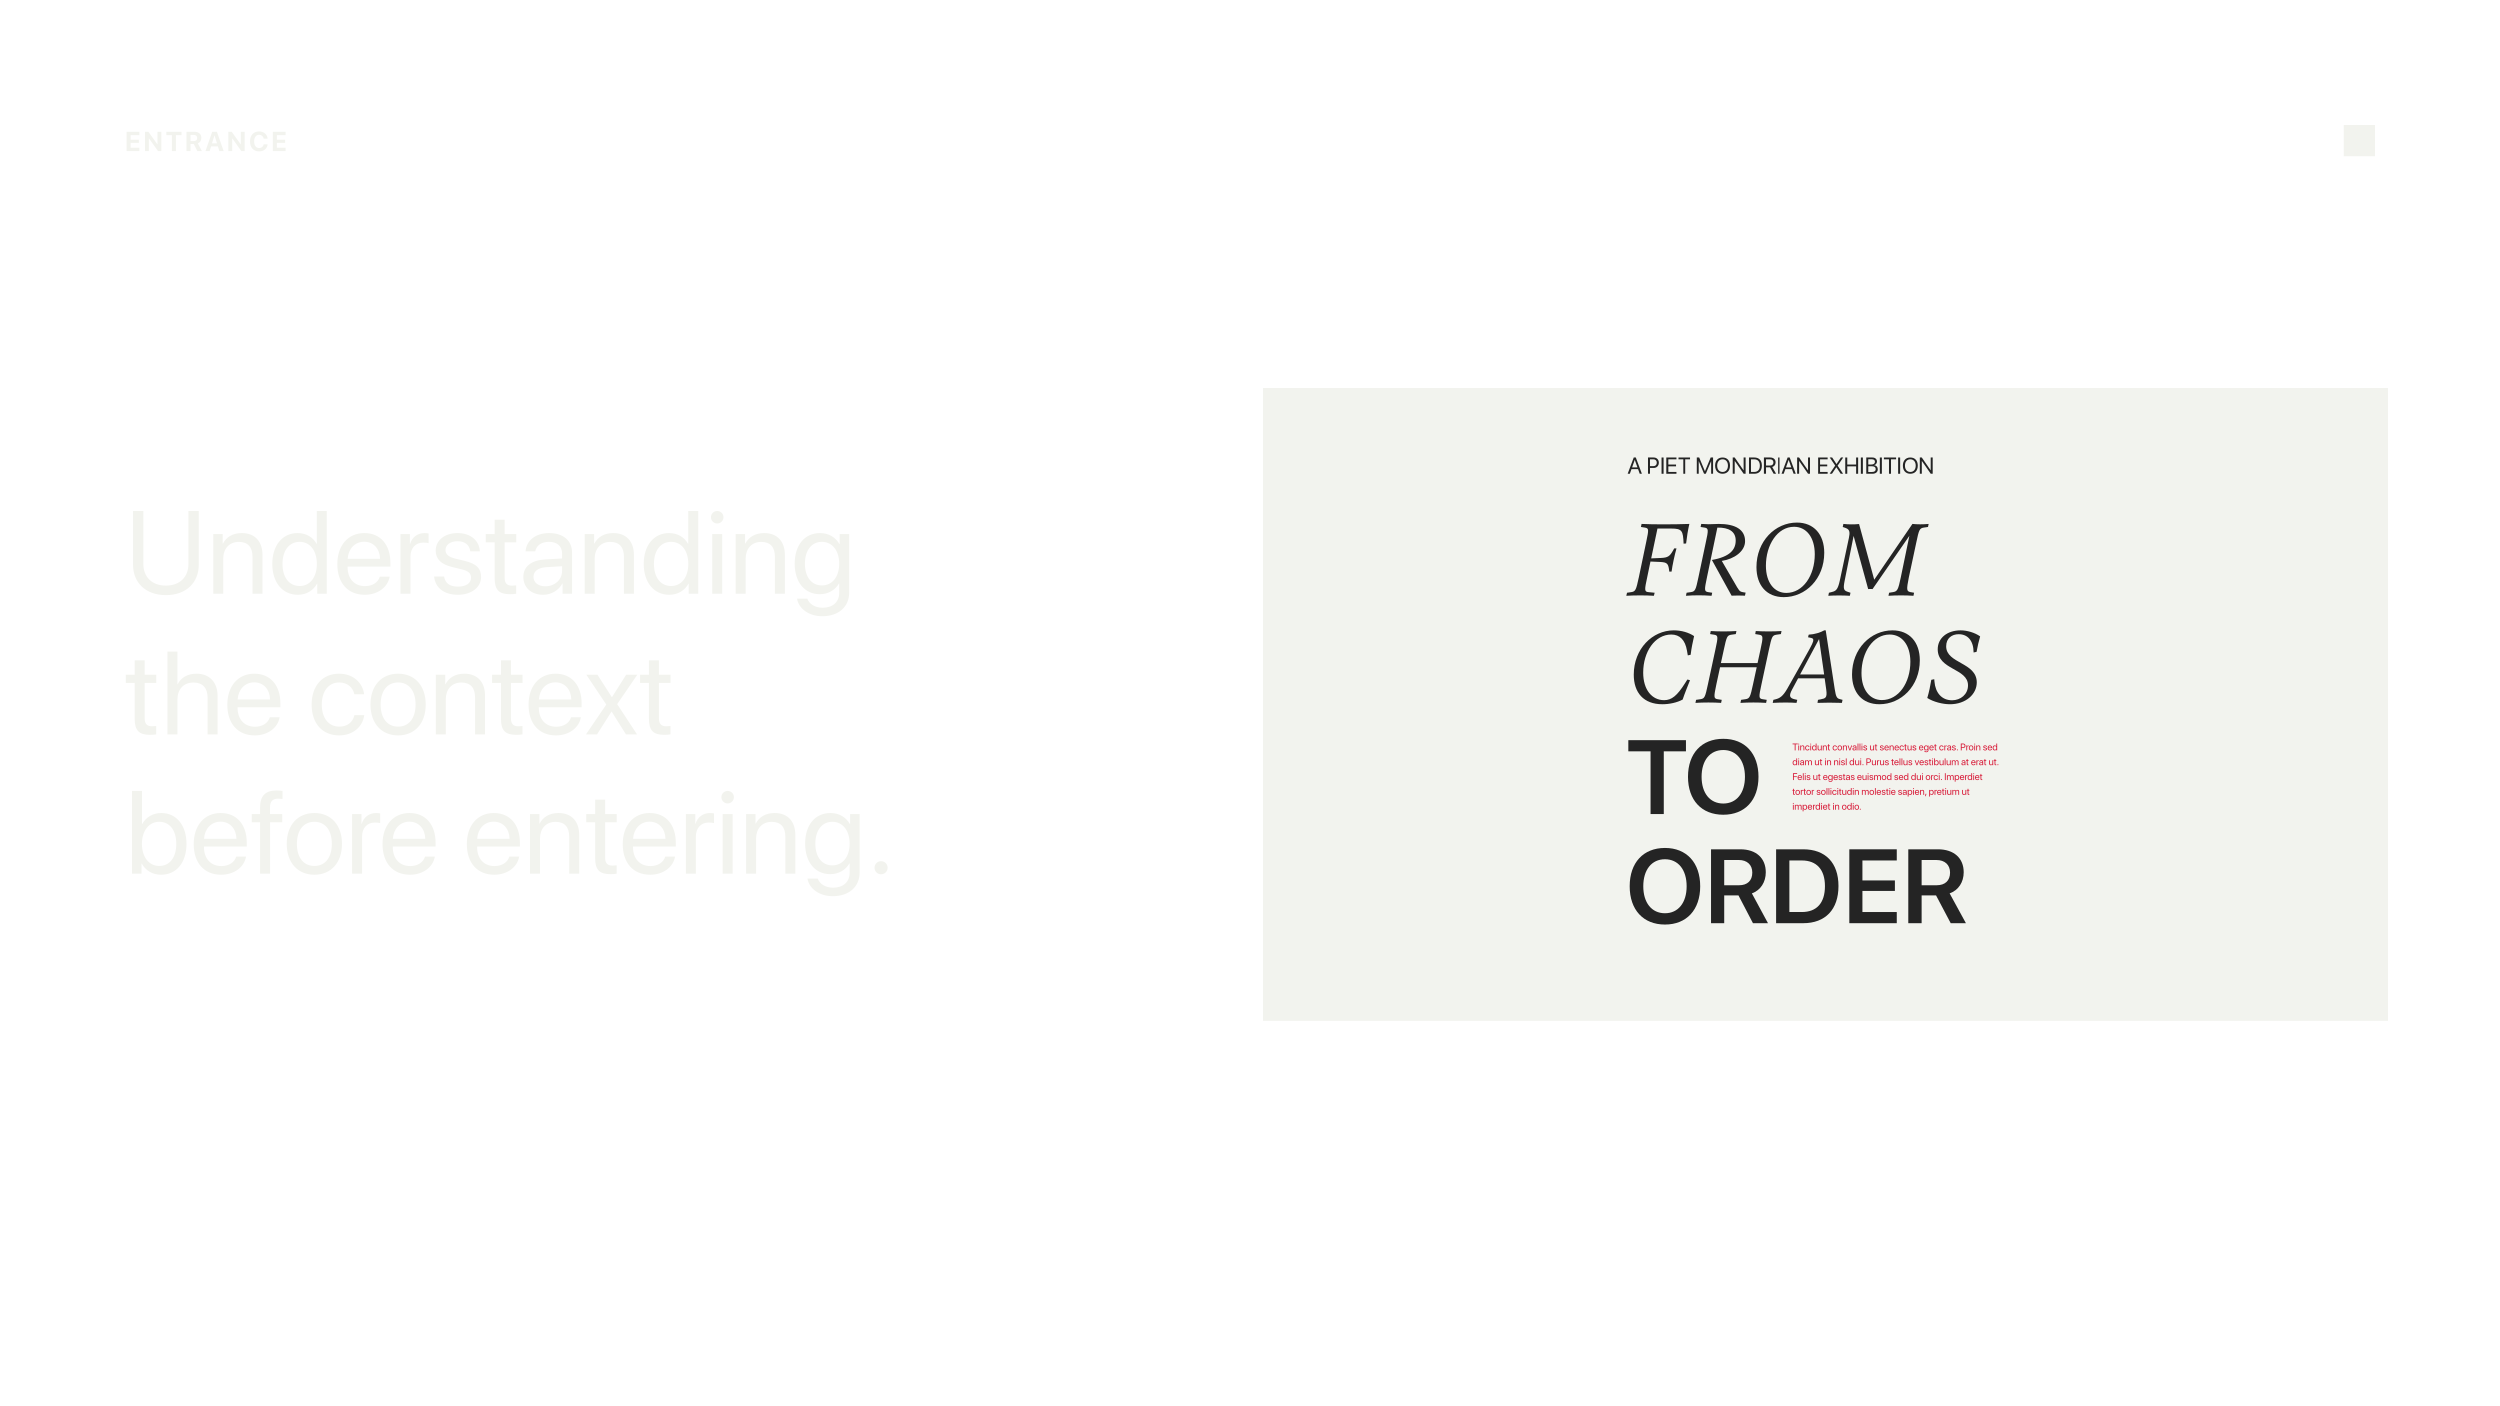 <svg width="1920" height="1080" viewBox="0 0 1920 1080" fill="none" xmlns="http://www.w3.org/2000/svg">
<g clip-path="url(#clip0_1161_1372)">
<g filter="url(#filter0_di_1161_1372)">
<rect x="960" y="288" width="864" height="486" fill="#F2F3EE"/>
</g>
<path d="M107.033 113.437H100.327V109.704H106.654V107.325H100.327V103.757H107.033V101.204H97.231V116H107.033V113.437ZM114.332 116V106.31H114.424L121.346 116H123.909V101.204H120.946V110.842H120.864L113.953 101.204H111.369V116H114.332ZM135.115 116V103.757H139.401V101.204H127.742V103.757H132.018V116H135.115ZM146.31 103.624H148.945C150.483 103.624 151.447 104.546 151.447 105.982C151.447 107.448 150.534 108.34 148.976 108.34H146.31V103.624ZM146.31 110.586H148.791L151.55 116H155.056L151.939 110.125C153.641 109.458 154.626 107.817 154.626 105.92C154.626 102.998 152.677 101.204 149.273 101.204H143.213V116H146.31V110.586ZM168.456 116H171.748L166.6 101.204H162.96L157.823 116H161.002L162.129 112.411H167.328L168.456 116ZM164.693 104.034H164.765L166.662 110.094H162.796L164.693 104.034ZM178.329 116V106.31H178.421L185.342 116H187.906V101.204H184.942V110.842H184.86L177.949 101.204H175.365V116H178.329ZM199.019 116.256C202.649 116.256 205.182 114.165 205.53 110.863H202.516C202.187 112.616 200.865 113.693 199.029 113.693C196.661 113.693 195.174 111.745 195.174 108.586C195.174 105.469 196.681 103.511 199.019 103.511C200.824 103.511 202.218 104.7 202.505 106.515H205.52C205.284 103.203 202.577 100.947 199.019 100.947C194.733 100.947 192.016 103.829 192.016 108.597C192.016 113.375 194.712 116.256 199.019 116.256ZM219.35 113.437H212.644V109.704H218.971V107.325H212.644V103.757H219.35V101.204H209.548V116H219.35V113.437Z" fill="#F2F3EE"/>
<rect width="24" height="24" transform="translate(1800 96)" fill="#F2F3EE"/>
<path d="M110.096 392.436H102.167V433.711C102.167 447.278 111.638 457.057 127.408 457.057C143.177 457.057 152.648 447.278 152.648 433.711V392.436H144.719V433.182C144.719 442.785 138.42 449.745 127.408 449.745C116.395 449.745 110.096 442.785 110.096 433.182V392.436ZM163.793 456H171.457V429.041C171.457 421.289 176.171 416.179 183.395 416.179C190.443 416.179 193.923 420.232 193.923 427.632V456H201.588V426.266C201.588 415.871 195.773 409.395 185.73 409.395C178.638 409.395 173.748 412.567 171.193 417.5H171.017V410.188H163.793V456ZM228.722 456.793C235.33 456.793 240.572 453.533 243.523 448.247H243.655V456H250.967V392.436H243.303V417.633H243.127C240.395 412.611 235.109 409.395 228.546 409.395C217.005 409.395 209.12 418.734 209.12 433.094C209.12 447.454 217.049 456.793 228.722 456.793ZM230.176 416.135C238.061 416.135 243.347 422.875 243.347 433.094C243.347 443.358 238.061 450.053 230.176 450.053C222.071 450.053 216.961 443.49 216.961 433.094C216.961 422.742 222.071 416.135 230.176 416.135ZM279.688 416.047C286.912 416.047 291.714 421.509 291.89 429.174H267.002C267.486 421.553 272.508 416.047 279.688 416.047ZM291.714 442.873C290.436 447.19 286.163 450.141 280.349 450.141C272.111 450.141 266.957 444.371 266.957 435.605V435.164H299.819V432.257C299.819 418.381 292.198 409.395 279.82 409.395C267.178 409.395 259.073 419.042 259.073 433.27C259.073 447.675 267.046 456.793 280.172 456.793C290.172 456.793 297.925 450.89 299.246 442.873H291.714ZM307.571 456H315.236V427.456C315.236 420.98 319.113 416.708 325.059 416.708C326.909 416.708 328.539 416.928 329.156 417.148V409.704C328.539 409.616 327.394 409.395 326.072 409.395C320.698 409.395 316.47 412.611 314.972 417.677H314.796V410.188H307.571V456ZM334.618 422.83C334.618 429.438 338.803 433.446 347.437 435.517L354.705 437.279C359.947 438.556 361.753 440.45 361.753 443.754C361.753 447.895 357.92 450.538 351.709 450.538C345.498 450.538 341.974 448.027 341.049 442.785H333.385C334.266 451.375 340.961 456.793 351.709 456.793C361.929 456.793 369.462 451.155 369.462 443.181C369.462 436.618 366.114 433.006 356.863 430.759L349.595 428.997C344.485 427.764 342.151 425.606 342.151 422.434C342.151 418.425 345.851 415.65 351.445 415.65C357.083 415.65 360.607 418.602 361.18 423.403H368.492C368.184 415.298 361.488 409.395 351.445 409.395C341.534 409.395 334.618 414.99 334.618 422.83ZM379.901 399.132V410.188H373.074V416.487H379.901V444.107C379.901 452.917 383.161 456.352 391.575 456.352C393.381 456.352 395.495 456.22 396.42 456V449.569C395.891 449.657 394.129 449.789 393.248 449.789C389.328 449.789 387.566 447.895 387.566 443.71V416.487H396.464V410.188H387.566V399.132H379.901ZM418.885 450.274C413.379 450.274 409.723 447.41 409.723 443.049C409.723 438.732 413.247 436.001 419.414 435.605L431.66 434.856V438.6C431.66 445.208 426.11 450.274 418.885 450.274ZM417.167 456.793C423.334 456.793 429.149 453.357 431.88 448.115H432.056V456H439.325V424.328C439.325 415.21 432.541 409.395 421.793 409.395C410.956 409.395 404.173 415.474 403.644 423.403H411.045C412.014 418.91 415.714 416.135 421.617 416.135C427.96 416.135 431.66 419.483 431.66 425.077V428.909L418.533 429.658C407.961 430.275 401.926 435.208 401.926 443.049C401.926 451.287 408.049 456.793 417.167 456.793ZM449.06 456H456.724V429.041C456.724 421.289 461.438 416.179 468.662 416.179C475.71 416.179 479.19 420.232 479.19 427.632V456H486.854V426.266C486.854 415.871 481.04 409.395 470.996 409.395C463.904 409.395 459.015 412.567 456.46 417.5H456.284V410.188H449.06V456ZM513.989 456.793C520.597 456.793 525.839 453.533 528.79 448.247H528.922V456H536.234V392.436H528.57V417.633H528.393C525.662 412.611 520.376 409.395 513.813 409.395C502.272 409.395 494.387 418.734 494.387 433.094C494.387 447.454 502.316 456.793 513.989 456.793ZM515.443 416.135C523.328 416.135 528.614 422.875 528.614 433.094C528.614 443.358 523.328 450.053 515.443 450.053C507.338 450.053 502.228 443.49 502.228 433.094C502.228 422.742 507.338 416.135 515.443 416.135ZM546.982 456H554.647V410.188H546.982V456ZM550.815 402.039C553.502 402.039 555.616 399.88 555.616 397.237C555.616 394.55 553.502 392.436 550.815 392.436C548.172 392.436 546.013 394.55 546.013 397.237C546.013 399.88 548.172 402.039 550.815 402.039ZM564.999 456H572.663V429.041C572.663 421.289 577.377 416.179 584.601 416.179C591.649 416.179 595.129 420.232 595.129 427.632V456H602.794V426.266C602.794 415.871 596.979 409.395 586.936 409.395C579.844 409.395 574.954 412.567 572.399 417.5H572.223V410.188H564.999V456ZM631.206 449.613C623.321 449.613 618.167 443.181 618.167 432.918C618.167 422.654 623.321 416.135 631.206 416.135C639.179 416.135 644.509 422.83 644.509 432.918C644.509 443.005 639.179 449.613 631.206 449.613ZM631.47 473.268C644.112 473.268 652.173 465.999 652.173 455.075V410.188H644.861V417.897H644.729C641.69 412.567 636.316 409.395 629.84 409.395C617.991 409.395 610.326 418.558 610.326 432.918C610.326 447.146 617.991 456.352 629.664 456.352C636.095 456.352 641.513 453.093 644.333 448.115H644.509V455.339C644.509 462.167 639.707 466.748 631.778 466.748C626.052 466.748 621.515 463.973 620.017 459.788H612.132C613.41 467.585 621.383 473.268 631.47 473.268ZM103.444 507.132V518.188H96.617V524.487H103.444V552.107C103.444 560.917 106.704 564.352 115.118 564.352C116.924 564.352 119.038 564.22 119.963 564V557.569C119.435 557.657 117.673 557.789 116.792 557.789C112.871 557.789 111.109 555.895 111.109 551.71V524.487H120.007V518.188H111.109V507.132H103.444ZM128.597 564H136.262V537.306C136.262 529.377 140.975 524.179 148.596 524.179C155.776 524.179 159.432 528.54 159.432 535.808V564H167.096V534.398C167.096 524.179 161.018 517.395 150.974 517.395C144.014 517.395 138.993 520.391 136.438 525.5H136.262V500.436H128.597V564ZM195.2 524.047C202.424 524.047 207.226 529.509 207.402 537.174H182.514C182.998 529.553 188.02 524.047 195.2 524.047ZM207.226 550.873C205.948 555.19 201.676 558.141 195.861 558.141C187.624 558.141 182.47 552.371 182.47 543.605V543.164H215.331V540.257C215.331 526.381 207.71 517.395 195.332 517.395C182.69 517.395 174.585 527.042 174.585 541.27C174.585 555.675 182.558 564.793 195.685 564.793C205.684 564.793 213.437 558.89 214.758 550.873H207.226ZM279.644 533.209C278.675 524.972 271.847 517.395 260.394 517.395C247.752 517.395 239.338 526.646 239.338 541.094C239.338 555.851 247.796 564.793 260.482 564.793C270.878 564.793 278.543 558.362 279.732 549.243H272.199C270.878 554.75 266.781 558.053 260.526 558.053C252.597 558.053 247.135 551.754 247.135 541.094C247.135 530.698 252.509 524.135 260.438 524.135C267.178 524.135 271.054 528.232 272.155 533.209H279.644ZM305.765 564.793C318.408 564.793 326.953 555.675 326.953 541.094C326.953 526.47 318.408 517.395 305.765 517.395C293.079 517.395 284.533 526.47 284.533 541.094C284.533 555.675 293.079 564.793 305.765 564.793ZM305.765 558.053C297.66 558.053 292.33 551.886 292.33 541.094C292.33 530.302 297.66 524.135 305.765 524.135C313.871 524.135 319.157 530.302 319.157 541.094C319.157 551.886 313.871 558.053 305.765 558.053ZM334.706 564H342.371V537.041C342.371 529.289 347.084 524.179 354.308 524.179C361.356 524.179 364.836 528.232 364.836 535.632V564H372.501V534.266C372.501 523.871 366.686 517.395 356.643 517.395C349.551 517.395 344.661 520.567 342.107 525.5H341.93V518.188H334.706V564ZM384.747 507.132V518.188H377.919V524.487H384.747V552.107C384.747 560.917 388.006 564.352 396.42 564.352C398.226 564.352 400.34 564.22 401.265 564V557.569C400.737 557.657 398.975 557.789 398.094 557.789C394.173 557.789 392.411 555.895 392.411 551.71V524.487H401.31V518.188H392.411V507.132H384.747ZM426.55 524.047C433.774 524.047 438.576 529.509 438.752 537.174H413.864C414.348 529.553 419.37 524.047 426.55 524.047ZM438.576 550.873C437.298 555.19 433.025 558.141 427.211 558.141C418.974 558.141 413.82 552.371 413.82 543.605V543.164H446.681V540.257C446.681 526.381 439.06 517.395 426.682 517.395C414.04 517.395 405.935 527.042 405.935 541.27C405.935 555.675 413.908 564.793 427.035 564.793C437.034 564.793 444.787 558.89 446.108 550.873H438.576ZM469.763 546.556L480.731 564H489.233L473.992 540.786L489.453 518.188H480.908L470.027 535.368H469.851L458.839 518.188H450.293L465.622 541.094L450.029 564H458.53L469.587 546.556H469.763ZM498.395 507.132V518.188H491.568V524.487H498.395V552.107C498.395 560.917 501.655 564.352 510.069 564.352C511.875 564.352 513.989 564.22 514.914 564V557.569C514.386 557.657 512.624 557.789 511.743 557.789C507.822 557.789 506.06 555.895 506.06 551.71V524.487H514.958V518.188H506.06V507.132H498.395ZM123.751 671.793C135.469 671.793 143.221 662.498 143.221 648.094C143.221 633.734 135.425 624.395 123.884 624.395C117.408 624.395 112.078 627.611 109.215 632.853H109.039V607.436H101.374V671H108.686V663.247H108.863C111.814 668.533 117.056 671.793 123.751 671.793ZM122.254 631.135C130.359 631.135 135.381 637.698 135.381 648.094C135.381 658.578 130.359 665.053 122.254 665.053C114.501 665.053 108.995 658.314 108.995 648.094C108.995 637.919 114.501 631.135 122.254 631.135ZM169.387 631.047C176.611 631.047 181.413 636.509 181.589 644.174H156.701C157.185 636.553 162.207 631.047 169.387 631.047ZM181.413 657.873C180.135 662.19 175.862 665.141 170.048 665.141C161.81 665.141 156.657 659.371 156.657 650.605V650.164H189.518V647.257C189.518 633.381 181.897 624.395 169.519 624.395C156.877 624.395 148.772 634.042 148.772 648.27C148.772 662.675 156.745 671.793 169.872 671.793C179.871 671.793 187.624 665.89 188.945 657.873H181.413ZM199.737 671H207.402V631.487H216.741V625.188H207.358V620.122C207.358 615.585 209.34 613.383 213.481 613.383C214.758 613.383 216.036 613.515 216.961 613.647V607.436C215.86 607.26 214.01 607.084 212.292 607.084C203.834 607.084 199.737 611.268 199.737 620.078V625.188H193.35V631.487H199.737V671ZM241.453 671.793C254.095 671.793 262.641 662.675 262.641 648.094C262.641 633.47 254.095 624.395 241.453 624.395C228.766 624.395 220.221 633.47 220.221 648.094C220.221 662.675 228.766 671.793 241.453 671.793ZM241.453 665.053C233.347 665.053 228.017 658.886 228.017 648.094C228.017 637.302 233.347 631.135 241.453 631.135C249.558 631.135 254.844 637.302 254.844 648.094C254.844 658.886 249.558 665.053 241.453 665.053ZM270.393 671H278.058V642.456C278.058 635.98 281.934 631.708 287.881 631.708C289.731 631.708 291.361 631.928 291.978 632.148V624.704C291.361 624.616 290.216 624.395 288.894 624.395C283.52 624.395 279.291 627.611 277.794 632.677H277.618V625.188H270.393V671ZM314.399 631.047C321.623 631.047 326.425 636.509 326.601 644.174H301.713C302.197 636.553 307.219 631.047 314.399 631.047ZM326.425 657.873C325.147 662.19 320.875 665.141 315.06 665.141C306.823 665.141 301.669 659.371 301.669 650.605V650.164H334.53V647.257C334.53 633.381 326.909 624.395 314.531 624.395C301.889 624.395 293.784 634.042 293.784 648.27C293.784 662.675 301.757 671.793 314.884 671.793C324.883 671.793 332.636 665.89 333.957 657.873H326.425ZM379.152 631.047C386.377 631.047 391.178 636.509 391.354 644.174H366.466C366.951 636.553 371.972 631.047 379.152 631.047ZM391.178 657.873C389.901 662.19 385.628 665.141 379.813 665.141C371.576 665.141 366.422 659.371 366.422 650.605V650.164H399.283V647.257C399.283 633.381 391.663 624.395 379.285 624.395C366.642 624.395 358.537 634.042 358.537 648.27C358.537 662.675 366.51 671.793 379.637 671.793C389.636 671.793 397.389 665.89 398.711 657.873H391.178ZM407.036 671H414.701V644.041C414.701 636.289 419.414 631.179 426.638 631.179C433.686 631.179 437.166 635.232 437.166 642.632V671H444.831V641.266C444.831 630.871 439.016 624.395 428.973 624.395C421.881 624.395 416.991 627.567 414.436 632.5H414.26V625.188H407.036V671ZM457.077 614.132V625.188H450.249V631.487H457.077V659.107C457.077 667.917 460.336 671.352 468.75 671.352C470.556 671.352 472.67 671.22 473.595 671V664.569C473.067 664.657 471.305 664.789 470.424 664.789C466.503 664.789 464.741 662.895 464.741 658.71V631.487H473.639V625.188H464.741V614.132H457.077ZM498.88 631.047C506.104 631.047 510.906 636.509 511.082 644.174H486.194C486.678 636.553 491.7 631.047 498.88 631.047ZM510.906 657.873C509.628 662.19 505.355 665.141 499.541 665.141C491.303 665.141 486.15 659.371 486.15 650.605V650.164H519.011V647.257C519.011 633.381 511.39 624.395 499.012 624.395C486.37 624.395 478.265 634.042 478.265 648.27C478.265 662.675 486.238 671.793 499.365 671.793C509.364 671.793 517.117 665.89 518.438 657.873H510.906ZM526.764 671H534.428V642.456C534.428 635.98 538.305 631.708 544.251 631.708C546.101 631.708 547.731 631.928 548.348 632.148V624.704C547.731 624.616 546.586 624.395 545.264 624.395C539.89 624.395 535.662 627.611 534.164 632.677H533.988V625.188H526.764V671ZM555 671H562.664V625.188H555V671ZM558.832 617.039C561.519 617.039 563.633 614.88 563.633 612.237C563.633 609.55 561.519 607.436 558.832 607.436C556.189 607.436 554.03 609.55 554.03 612.237C554.03 614.88 556.189 617.039 558.832 617.039ZM573.016 671H580.681V644.041C580.681 636.289 585.394 631.179 592.618 631.179C599.666 631.179 603.146 635.232 603.146 642.632V671H610.811V641.266C610.811 630.871 604.996 624.395 594.953 624.395C587.861 624.395 582.971 627.567 580.416 632.5H580.24V625.188H573.016V671ZM639.223 664.613C631.338 664.613 626.184 658.181 626.184 647.918C626.184 637.654 631.338 631.135 639.223 631.135C647.196 631.135 652.526 637.83 652.526 647.918C652.526 658.005 647.196 664.613 639.223 664.613ZM639.487 688.268C652.129 688.268 660.191 680.999 660.191 670.075V625.188H652.878V632.897H652.746C649.707 627.567 644.333 624.395 637.857 624.395C626.008 624.395 618.343 633.558 618.343 647.918C618.343 662.146 626.008 671.352 637.681 671.352C644.112 671.352 649.531 668.093 652.35 663.115H652.526V670.339C652.526 677.167 647.724 681.748 639.795 681.748C634.069 681.748 629.532 678.973 628.034 674.788H620.149C621.427 682.585 629.4 688.268 639.487 688.268ZM676.665 671.44C679.484 671.44 681.687 669.238 681.687 666.419C681.687 663.6 679.484 661.397 676.665 661.397C673.846 661.397 671.643 663.6 671.643 666.419C671.643 669.238 673.846 671.44 676.665 671.44Z" fill="#F2F3EE"/>
<path d="M1265.06 443.28L1267.55 431.259L1274.93 431.582C1280.31 431.824 1281.2 432.873 1281.84 437.633L1282 439.004H1283.77C1284.41 434.002 1286.09 426.338 1287.54 421.175H1285.77L1285.05 422.546C1282.4 427.225 1281.04 428.274 1275.58 428.516L1268.11 428.839L1272.93 405.926H1283.53C1291.88 405.926 1292.6 407.621 1293 417.544L1294.93 417.383C1295.57 411.816 1296.29 407.298 1297.42 402.377C1285.77 402.78 1270.2 402.861 1260.72 402.377L1260.24 404.716L1263.29 405.2C1266.42 405.684 1266.26 406.814 1264.42 415.608L1258.64 443.28C1256.55 452.962 1256.15 454.253 1252.85 454.737L1249.56 455.221L1249 457.56C1255.58 457.157 1263.93 457.157 1270.2 457.56L1270.76 455.221L1265.86 454.737C1262.81 454.414 1262.97 452.962 1265.06 443.28Z" fill="#242424"/>
<path d="M1314.72 430.049L1329.86 457.48C1333.1 457.318 1336.9 457.318 1340.14 457.48L1340.63 455.14L1338.68 454.817C1335.77 454.333 1335.61 453.607 1331.97 447.314L1322.33 430.775C1331.88 429.323 1340.22 423.434 1340.22 415.608C1340.22 406.653 1332.69 402.377 1319.99 402.377C1317.4 402.377 1315.29 402.619 1312.3 402.619C1310.68 402.619 1308.82 402.538 1306.55 402.377L1306.06 404.716L1309.14 405.2C1312.13 405.684 1312.22 406.814 1310.03 416.657L1304.36 443.523C1302.34 453.042 1301.94 454.253 1298.62 454.737L1295.3 455.221L1294.81 457.56C1301.37 457.076 1307.6 457.076 1314.48 457.56L1314.97 455.221L1311.81 454.737C1308.74 454.253 1308.98 452.881 1310.92 443.523L1318.93 405.2C1327.76 405.039 1333.02 408.186 1333.02 415.124C1333.02 422.143 1328.57 427.629 1314.72 430.049Z" fill="#242424"/>
<path d="M1380.03 401.335C1363.32 401.335 1348.96 415.652 1348.96 435.55C1348.96 449.543 1356.79 458.602 1369.94 458.602C1386.65 458.602 1401.02 444.609 1401.02 424.549C1401.02 410.475 1393.03 401.335 1380.03 401.335ZM1377.85 404.571C1387.21 404.571 1393.75 412.578 1393.75 425.682C1393.75 442.02 1384.71 455.366 1371.88 455.366C1362.84 455.366 1356.22 447.682 1356.22 434.498C1356.22 418.483 1365.02 404.571 1377.85 404.571Z" fill="#242424"/>
<path d="M1469.54 457.56L1470.02 455.221L1467.21 454.737C1464.24 454.091 1464.08 453.042 1466 443.361L1471.71 416.657C1473.72 406.975 1474.2 405.684 1477.41 405.2L1480.71 404.716L1481.19 402.377C1476.85 402.78 1472.51 402.78 1468.74 402.377L1439.41 445.217L1427.76 402.457C1423.74 402.861 1419.32 402.78 1415.71 402.377L1415.23 404.716L1417.32 405.442C1420.93 406.653 1420.77 409.153 1419.89 413.429L1412.98 445.862C1411.45 453.042 1409.84 453.93 1406.87 454.656L1404.62 455.221L1404.14 457.56C1408.96 457.238 1415.79 457.238 1420.69 457.56L1421.17 455.221L1419.49 454.656C1416.03 453.607 1415.39 452.639 1416.67 446.104L1423.58 411.574L1434.75 452.397C1435.88 452.316 1437 452.316 1438.12 452.397L1466.41 411.493L1459.82 443.361C1457.81 453.042 1457.17 454.172 1453.87 454.737L1450.82 455.221L1450.34 457.56C1456.12 457.157 1463.91 457.157 1469.54 457.56Z" fill="#242424"/>
<path d="M1283.52 487.317C1290.12 487.317 1294.22 491.565 1295.59 499.66L1296.23 503.347L1298.41 502.866C1299.13 497.095 1299.93 493.649 1301.06 488.519C1296.96 485.794 1291.41 484.111 1285.45 484.111C1269.04 484.111 1254.73 498.297 1254.73 518.175C1254.73 531.96 1262.29 540.857 1276.69 540.857C1282.16 540.857 1288.03 539.575 1292.29 537.25C1293.98 532.121 1295.83 527.873 1297.92 522.423L1295.91 521.862L1294.14 524.667C1288.03 534.365 1283.77 537.731 1278.05 537.731C1268.72 537.731 1261.97 529.796 1261.97 516.572C1261.97 500.542 1270.98 487.317 1283.52 487.317Z" fill="#242424"/>
<path d="M1323.92 498.831C1326.03 489.15 1326.36 487.94 1329.68 487.456L1333.09 486.972L1333.58 484.632C1327.41 485.035 1319.95 485.035 1313.86 484.632L1313.38 486.972L1316.46 487.456C1319.62 487.94 1319.54 489.15 1317.43 498.831L1311.67 525.616C1309.57 535.298 1309.24 536.508 1305.91 536.992L1302.59 537.476L1302.1 539.816C1308.35 539.412 1315.81 539.412 1321.81 539.816L1322.3 537.476L1319.14 536.992C1316.06 536.508 1316.14 535.298 1318.16 525.616L1321 512.466H1349.15L1346.31 525.616C1344.21 535.298 1343.8 536.508 1340.47 536.992L1337.15 537.476L1336.66 539.816C1342.91 539.412 1350.45 539.412 1356.37 539.816L1356.86 537.476L1353.7 536.992C1350.61 536.508 1350.7 535.298 1352.8 525.616L1358.56 498.831C1360.67 489.15 1361 487.94 1364.32 487.456L1367.73 486.972L1368.22 484.632C1362.13 485.035 1354.51 485.035 1348.42 484.632L1348.02 486.972L1351.02 487.456C1354.18 487.94 1354.18 489.15 1352.07 498.831L1349.8 509.239H1321.65L1323.92 498.831Z" fill="#242424"/>
<path d="M1376.32 529.578L1380.95 520.952H1401.34L1402.56 529.658C1403.45 536.107 1401.83 536.349 1398.34 537.075L1396.22 537.478L1395.82 539.816C1402.23 539.574 1407.27 539.574 1414.58 539.816L1415.07 537.478L1413.28 536.994C1410.85 536.43 1410.03 535.543 1409.06 529.175L1402.15 484.111H1401.02C1398.01 485.804 1393.7 487.175 1389.07 487.416L1388.59 489.432L1390.94 489.915C1392.4 490.238 1392.89 490.802 1392.49 492.576C1392 494.591 1389.4 499.186 1383.22 510.15L1372.66 528.852C1369.25 534.817 1366.81 536.268 1363.56 537.075L1361.94 537.478L1361.45 539.816C1367.62 539.493 1374.61 539.412 1379.73 539.816L1380.3 537.478L1378.43 537.075C1374.45 536.188 1373.64 534.576 1376.32 529.578ZM1382.49 517.969L1397.04 490.802L1400.93 517.969H1382.49Z" fill="#242424"/>
<path d="M1453.43 484.111C1436.73 484.111 1422.36 498.297 1422.36 518.014C1422.36 531.88 1430.19 540.857 1443.35 540.857C1460.05 540.857 1474.42 526.991 1474.42 507.114C1474.42 493.168 1466.43 484.111 1453.43 484.111ZM1451.26 487.317C1460.62 487.317 1467.16 495.252 1467.16 508.236C1467.16 524.426 1458.12 537.651 1445.28 537.651C1436.24 537.651 1429.62 530.037 1429.62 516.972C1429.62 501.103 1438.42 487.317 1451.26 487.317Z" fill="#242424"/>
<path d="M1499.2 537.811C1491.25 537.811 1486.39 532.041 1485.66 523.464L1485.5 521.621L1483.23 522.102C1482.5 526.751 1481.53 531.399 1480.15 536.048C1484.77 539.014 1491.9 540.857 1497.57 540.857C1509.65 540.857 1518.16 533.243 1518.16 524.106C1518.16 508.557 1494.66 509.759 1494.66 496.374C1494.66 490.122 1499.03 487.077 1504.3 487.077C1511.03 487.077 1515.65 491.805 1515.73 501.103L1518 500.622C1518.73 496.374 1519.78 492.206 1520.75 488.76C1516.62 485.794 1510.54 484.111 1505.84 484.111C1495.3 484.111 1488.17 490.122 1488.17 498.618C1488.17 514.648 1511.43 513.125 1511.43 526.35C1511.43 533.323 1505.68 537.811 1499.2 537.811Z" fill="#242424"/>
<path d="M1277.78 625.194V577.022H1294.81V568.449H1250.56V577.022H1267.63V625.194H1277.78Z" fill="#242424"/>
<path d="M1323.47 567.408C1306.82 567.408 1296.38 578.631 1296.38 596.582C1296.38 614.531 1306.82 625.715 1323.47 625.715C1340.08 625.715 1350.52 614.531 1350.52 596.582C1350.52 578.631 1340.08 567.408 1323.47 567.408ZM1323.47 576.011C1333.63 576.011 1340.12 583.988 1340.12 596.582C1340.12 609.134 1333.63 617.112 1323.47 617.112C1313.26 617.112 1306.82 609.134 1306.82 596.582C1306.82 583.988 1313.26 576.011 1323.47 576.011Z" fill="#242424"/>
<path d="M1278.69 651.225C1262.04 651.225 1251.6 662.546 1251.6 680.659C1251.6 698.768 1262.04 710.053 1278.69 710.053C1295.3 710.053 1305.75 698.768 1305.75 680.659C1305.75 662.546 1295.3 651.225 1278.69 651.225ZM1278.69 659.905C1288.86 659.905 1295.34 667.954 1295.34 680.659C1295.34 693.323 1288.86 701.373 1278.69 701.373C1268.49 701.373 1262.04 693.323 1262.04 680.659C1262.04 667.954 1268.49 659.905 1278.69 659.905Z" fill="#242424"/>
<path d="M1324.19 660.487H1335.41C1341.8 660.487 1345.76 664.183 1345.76 670.159C1345.76 676.293 1342.04 679.872 1335.61 679.872H1324.19V660.487ZM1324.19 687.659H1335.14L1346.27 709.011H1357.81L1345.45 686.124C1352.2 683.687 1356.12 677.433 1356.12 669.923C1356.12 659.071 1348.78 652.266 1336.55 652.266H1314.07V709.011H1324.19V687.659Z" fill="#242424"/>
<path d="M1364.05 652.266V709.011H1384.86C1401.92 709.011 1411.95 698.473 1411.95 680.501C1411.95 662.531 1401.88 652.266 1384.86 652.266H1364.05ZM1374.24 660.84H1383.8C1395.17 660.84 1401.56 667.839 1401.56 680.54C1401.56 693.478 1395.25 700.438 1383.8 700.438H1374.24V660.84Z" fill="#242424"/>
<path d="M1456.72 700.438H1430.34V684.236H1455.28V676.177H1430.34V660.84H1456.72V652.266H1420.28V709.011H1456.72V700.438Z" fill="#242424"/>
<path d="M1475.81 660.487H1487.16C1493.63 660.487 1497.64 664.183 1497.64 670.159C1497.64 676.293 1493.87 679.872 1487.36 679.872H1475.81V660.487ZM1475.81 687.659H1486.88L1498.15 709.011H1509.82L1497.32 686.124C1504.15 683.687 1508.12 677.433 1508.12 669.923C1508.12 659.071 1500.69 652.266 1488.31 652.266H1465.57V709.011H1475.81V687.659Z" fill="#242424"/>
<path d="M1259.31 363.852H1260.97L1256.29 351.358H1254.72L1250.04 363.852H1251.71L1252.98 360.276H1258.03L1259.31 363.852ZM1255.48 353.254H1255.53L1257.57 358.951H1253.45L1255.48 353.254Z" fill="#242424"/>
<path d="M1265.66 351.358V363.852H1267.19V359.393H1270.03C1272.34 359.393 1273.99 357.739 1273.99 355.367C1273.99 353.003 1272.36 351.358 1270.05 351.358H1265.66ZM1267.19 352.743H1269.65C1271.41 352.743 1272.41 353.713 1272.41 355.367C1272.41 357.029 1271.41 358.007 1269.65 358.007H1267.19V352.743Z" fill="#242424"/>
<path d="M1277.63 363.852V351.358H1276.07V363.852H1277.63Z" fill="#242424"/>
<path d="M1287.52 362.449H1281.29V358.155H1287.2V356.769H1281.29V352.76H1287.52V351.358H1279.72V363.852H1287.52V362.449Z" fill="#242424"/>
<path d="M1294.24 363.852V352.76H1297.94V351.358H1289.09V352.76H1292.78V363.852H1294.24Z" fill="#242424"/>
<path d="M1315.64 363.852V351.358H1313.8L1309.43 361.869H1309.36L1304.98 351.358H1303.14V363.852H1304.62V354.224H1304.68L1308.72 363.852H1310.06L1314.1 354.224H1314.16V363.852H1315.64Z" fill="#242424"/>
<path d="M1322.93 351.358C1319.4 351.358 1317.2 353.771 1317.2 357.609C1317.2 361.447 1319.4 363.852 1322.93 363.852C1326.45 363.852 1328.65 361.447 1328.65 357.609C1328.65 353.771 1326.45 351.358 1322.93 351.358ZM1322.93 352.749C1325.47 352.749 1327.06 354.626 1327.06 357.609C1327.06 360.584 1325.47 362.461 1322.93 362.461C1320.39 362.461 1318.79 360.584 1318.79 357.609C1318.79 354.626 1320.39 352.749 1322.93 352.749Z" fill="#242424"/>
<path d="M1332.26 363.852V354.076H1332.34L1339.12 363.852H1340.63V351.358H1339.1V361.168H1339.02L1332.24 351.358H1330.73V363.852H1332.26Z" fill="#242424"/>
<path d="M1343.23 351.358V363.852H1347.34C1350.98 363.852 1353.12 361.54 1353.12 357.6C1353.12 353.669 1350.97 351.358 1347.34 351.358H1343.23ZM1344.76 352.76H1347.24C1350.02 352.76 1351.56 354.492 1351.56 357.618C1351.56 360.718 1350.02 362.449 1347.24 362.449H1344.76V352.76Z" fill="#242424"/>
<path d="M1356.3 352.743H1359.32C1360.99 352.743 1361.99 353.635 1361.99 355.133C1361.99 356.665 1361.05 357.531 1359.39 357.531H1356.3V352.743ZM1356.3 358.908H1359.39L1362.16 363.852H1364.05L1361.06 358.665C1362.68 358.172 1363.66 356.821 1363.66 355.081C1363.66 352.83 1362.03 351.358 1359.53 351.358H1354.68V363.852H1356.3V358.908Z" fill="#242424"/>
<path d="M1366.66 363.852V351.358H1365.61V363.852H1366.66Z" fill="#242424"/>
<path d="M1377.49 363.852H1379.15L1374.47 351.358H1372.9L1368.22 363.852H1369.88L1371.16 360.276H1376.21L1377.49 363.852ZM1373.66 353.254H1373.71L1375.74 358.951H1371.62L1373.66 353.254Z" fill="#242424"/>
<path d="M1381.72 363.852V354.076H1381.8L1388.58 363.852H1390.08V351.358H1388.56V361.168H1388.48L1381.69 351.358H1380.19V363.852H1381.72Z" fill="#242424"/>
<path d="M1403.62 362.449H1397.8V358.155H1403.32V356.769H1397.8V352.76H1403.62V351.358H1396.33V363.852H1403.62V362.449Z" fill="#242424"/>
<path d="M1405.18 363.852H1406.94L1410.28 358.873H1410.34L1413.64 363.852H1415.5L1411.31 357.661V357.609L1415.59 351.358H1413.83L1410.47 356.38H1410.41L1407.1 351.358H1405.23L1409.41 357.531V357.592L1405.18 363.852Z" fill="#242424"/>
<path d="M1427.05 363.852V351.358H1425.5V356.761H1418.7V351.358H1417.15V363.852H1418.7V358.163H1425.5V363.852H1427.05Z" fill="#242424"/>
<path d="M1430.69 363.852V351.358H1429.13V363.852H1430.69Z" fill="#242424"/>
<path d="M1437.96 363.852C1440.59 363.852 1442.14 362.545 1442.14 360.345C1442.14 358.683 1441.07 357.488 1439.39 357.271V357.202C1440.58 356.986 1441.52 355.773 1441.52 354.475C1441.52 352.604 1440.09 351.358 1437.98 351.358H1433.29V363.852H1437.96ZM1434.83 352.734H1437.62C1439.12 352.734 1439.96 353.418 1439.96 354.657C1439.96 356.007 1438.97 356.743 1437.15 356.743H1434.83V352.734ZM1434.83 362.475V358.085H1437.58C1439.55 358.085 1440.56 358.821 1440.56 360.267C1440.56 361.713 1439.58 362.475 1437.73 362.475H1434.83Z" fill="#242424"/>
<path d="M1445.27 363.852V351.358H1443.71V363.852H1445.27Z" fill="#242424"/>
<path d="M1452.29 363.852V352.76H1456.2V351.358H1446.83V352.76H1450.74V363.852H1452.29Z" fill="#242424"/>
<path d="M1459.32 363.852V351.358H1457.76V363.852H1459.32Z" fill="#242424"/>
<path d="M1467.13 351.358C1463.61 351.358 1461.41 353.771 1461.41 357.609C1461.41 361.447 1463.61 363.852 1467.13 363.852C1470.65 363.852 1472.86 361.447 1472.86 357.609C1472.86 353.771 1470.65 351.358 1467.13 351.358ZM1467.13 352.749C1469.67 352.749 1471.27 354.626 1471.27 357.609C1471.27 360.584 1469.67 362.461 1467.13 362.461C1464.59 362.461 1463 360.584 1463 357.609C1463 354.626 1464.59 352.749 1467.13 352.749Z" fill="#242424"/>
<path d="M1475.95 363.852V354.076H1476.03L1482.81 363.852H1484.31V351.358H1482.78V361.168H1482.71L1475.92 351.358H1474.42V363.852H1475.95Z" fill="#242424"/>
<path d="M1379 576.293V571.64H1380.66V571.052H1376.68V571.64H1378.34V576.293H1379ZM1381.1 576.293H1381.74V572.515H1381.1V576.293ZM1381.42 571.843C1381.64 571.843 1381.82 571.666 1381.82 571.448C1381.82 571.226 1381.64 571.052 1381.42 571.052C1381.2 571.052 1381.02 571.226 1381.02 571.448C1381.02 571.666 1381.2 571.843 1381.42 571.843ZM1382.6 576.293H1383.23V574.07C1383.23 573.431 1383.62 573.009 1384.22 573.009C1384.81 573.009 1385.09 573.343 1385.09 573.954V576.293H1385.73V573.841C1385.73 572.984 1385.25 572.45 1384.41 572.45C1383.83 572.45 1383.42 572.712 1383.21 573.118H1383.2V572.515H1382.6V576.293ZM1389.69 573.754C1389.61 573.075 1389.05 572.45 1388.1 572.45C1387.05 572.45 1386.35 573.213 1386.35 574.404C1386.35 575.621 1387.05 576.358 1388.11 576.358C1388.97 576.358 1389.6 575.828 1389.7 575.076H1389.08C1388.97 575.53 1388.63 575.803 1388.11 575.803C1387.45 575.803 1387 575.283 1387 574.404C1387 573.547 1387.44 573.006 1388.1 573.006C1388.66 573.006 1388.98 573.343 1389.07 573.754H1389.69ZM1390.32 576.293H1390.95V572.515H1390.32V576.293ZM1390.64 571.843C1390.86 571.843 1391.03 571.666 1391.03 571.448C1391.03 571.226 1390.86 571.052 1390.64 571.052C1390.42 571.052 1390.24 571.226 1390.24 571.448C1390.24 571.666 1390.42 571.843 1390.64 571.843ZM1393.25 576.358C1393.8 576.358 1394.23 576.089 1394.48 575.654H1394.49V576.293H1395.09V571.052H1394.46V573.129H1394.44C1394.22 572.715 1393.78 572.45 1393.23 572.45C1392.28 572.45 1391.62 573.22 1391.62 574.404C1391.62 575.588 1392.28 576.358 1393.25 576.358ZM1393.37 573.006C1394.02 573.006 1394.46 573.561 1394.46 574.404C1394.46 575.25 1394.02 575.803 1393.37 575.803C1392.7 575.803 1392.27 575.261 1392.27 574.404C1392.27 573.551 1392.7 573.006 1393.37 573.006ZM1399.07 572.515H1398.43V574.735C1398.43 575.377 1398.06 575.799 1397.44 575.799C1396.86 575.799 1396.57 575.468 1396.57 574.854V572.515H1395.93V574.967C1395.93 575.824 1396.42 576.358 1397.25 576.358C1397.83 576.358 1398.22 576.115 1398.45 575.679H1398.47V576.293H1399.07V572.515ZM1399.89 576.293H1400.53V574.07C1400.53 573.431 1400.92 573.009 1401.52 573.009C1402.1 573.009 1402.39 573.343 1402.39 573.954V576.293H1403.02V573.841C1403.02 572.984 1402.54 572.45 1401.71 572.45C1401.12 572.45 1400.72 572.712 1400.51 573.118H1400.49V572.515H1399.89V576.293ZM1404.04 571.604V572.515H1403.47V573.035H1404.04V575.312C1404.04 576.038 1404.31 576.322 1405.01 576.322C1405.16 576.322 1405.33 576.311 1405.41 576.293V575.763C1405.36 575.77 1405.22 575.781 1405.15 575.781C1404.82 575.781 1404.67 575.624 1404.67 575.279V573.035H1405.41V572.515H1404.67V571.604H1404.04ZM1410.78 573.754C1410.7 573.075 1410.13 572.45 1409.18 572.45C1408.14 572.45 1407.44 573.213 1407.44 574.404C1407.44 575.621 1408.14 576.358 1409.19 576.358C1410.05 576.358 1410.69 575.828 1410.79 575.076H1410.16C1410.05 575.53 1409.71 575.803 1409.19 575.803C1408.54 575.803 1408.08 575.283 1408.08 574.404C1408.08 573.547 1408.53 573.006 1409.19 573.006C1409.75 573.006 1410.07 573.343 1410.16 573.754H1410.78ZM1412.94 576.358C1413.99 576.358 1414.7 575.606 1414.7 574.404C1414.7 573.198 1413.99 572.45 1412.94 572.45C1411.89 572.45 1411.18 573.198 1411.18 574.404C1411.18 575.606 1411.89 576.358 1412.94 576.358ZM1412.94 575.803C1412.27 575.803 1411.83 575.294 1411.83 574.404C1411.83 573.514 1412.27 573.006 1412.94 573.006C1413.62 573.006 1414.05 573.514 1414.05 574.404C1414.05 575.294 1413.62 575.803 1412.94 575.803ZM1415.34 576.293H1415.98V574.07C1415.98 573.431 1416.37 573.009 1416.97 573.009C1417.55 573.009 1417.84 573.343 1417.84 573.954V576.293H1418.47V573.841C1418.47 572.984 1417.99 572.45 1417.16 572.45C1416.57 572.45 1416.17 572.712 1415.96 573.118H1415.94V572.515H1415.34V576.293ZM1422.4 572.515H1421.74L1420.69 575.621H1420.67L1419.62 572.515H1418.96L1420.35 576.293H1421L1422.4 572.515ZM1424.08 575.821C1423.62 575.821 1423.32 575.584 1423.32 575.225C1423.32 574.869 1423.61 574.644 1424.12 574.611L1425.14 574.549V574.858C1425.14 575.403 1424.68 575.821 1424.08 575.821ZM1423.94 576.358C1424.45 576.358 1424.93 576.075 1425.15 575.643H1425.17V576.293H1425.77V573.681C1425.77 572.929 1425.21 572.45 1424.32 572.45C1423.42 572.45 1422.86 572.951 1422.81 573.605H1423.43C1423.51 573.235 1423.81 573.006 1424.3 573.006C1424.83 573.006 1425.14 573.282 1425.14 573.743V574.059L1424.05 574.121C1423.17 574.172 1422.67 574.578 1422.67 575.225C1422.67 575.904 1423.18 576.358 1423.94 576.358ZM1426.61 576.293H1427.25V571.052H1426.61V576.293ZM1428.14 576.293H1428.77V571.052H1428.14V576.293ZM1429.66 576.293H1430.3V572.515H1429.66V576.293ZM1429.98 571.843C1430.2 571.843 1430.38 571.666 1430.38 571.448C1430.38 571.226 1430.2 571.052 1429.98 571.052C1429.76 571.052 1429.58 571.226 1429.58 571.448C1429.58 571.666 1429.76 571.843 1429.98 571.843ZM1431.09 573.558C1431.09 574.103 1431.44 574.433 1432.15 574.604L1432.75 574.749C1433.19 574.854 1433.34 575.011 1433.34 575.283C1433.34 575.624 1433.02 575.842 1432.51 575.842C1431.99 575.842 1431.7 575.635 1431.62 575.203H1430.99C1431.06 575.911 1431.62 576.358 1432.51 576.358C1433.35 576.358 1433.98 575.893 1433.98 575.236C1433.98 574.695 1433.7 574.397 1432.93 574.212L1432.33 574.066C1431.91 573.965 1431.71 573.787 1431.71 573.525C1431.71 573.195 1432.02 572.966 1432.48 572.966C1432.95 572.966 1433.24 573.209 1433.29 573.605H1433.9C1433.87 572.937 1433.32 572.45 1432.48 572.45C1431.66 572.45 1431.09 572.911 1431.09 573.558ZM1439.29 572.515H1438.65V574.735C1438.65 575.377 1438.28 575.799 1437.66 575.799C1437.08 575.799 1436.79 575.468 1436.79 574.854V572.515H1436.15V574.967C1436.15 575.824 1436.64 576.358 1437.47 576.358C1438.05 576.358 1438.45 576.115 1438.67 575.679H1438.69V576.293H1439.29V572.515ZM1440.32 571.604V572.515H1439.75V573.035H1440.32V575.312C1440.32 576.038 1440.59 576.322 1441.29 576.322C1441.44 576.322 1441.61 576.311 1441.69 576.293V575.763C1441.64 575.77 1441.5 575.781 1441.42 575.781C1441.1 575.781 1440.95 575.624 1440.95 575.279V573.035H1441.69V572.515H1440.95V571.604H1440.32ZM1443.84 573.558C1443.84 574.103 1444.18 574.433 1444.9 574.604L1445.5 574.749C1445.94 574.854 1446.09 575.011 1446.09 575.283C1446.09 575.624 1445.77 575.842 1445.25 575.842C1444.74 575.842 1444.45 575.635 1444.37 575.203H1443.74C1443.81 575.911 1444.36 576.358 1445.25 576.358C1446.1 576.358 1446.73 575.893 1446.73 575.236C1446.73 574.695 1446.45 574.397 1445.68 574.212L1445.08 574.066C1444.66 573.965 1444.46 573.787 1444.46 573.525C1444.46 573.195 1444.77 572.966 1445.23 572.966C1445.7 572.966 1445.99 573.209 1446.04 573.605H1446.64C1446.62 572.937 1446.06 572.45 1445.23 572.45C1444.41 572.45 1443.84 572.911 1443.84 573.558ZM1448.91 572.999C1449.51 572.999 1449.9 573.449 1449.92 574.081H1447.86C1447.9 573.452 1448.31 572.999 1448.91 572.999ZM1449.9 575.21C1449.8 575.566 1449.44 575.81 1448.96 575.81C1448.28 575.81 1447.85 575.334 1447.85 574.611V574.575H1450.58V574.335C1450.58 573.191 1449.95 572.45 1448.92 572.45C1447.87 572.45 1447.2 573.246 1447.2 574.419C1447.2 575.606 1447.86 576.358 1448.95 576.358C1449.78 576.358 1450.42 575.872 1450.53 575.21H1449.9ZM1451.22 576.293H1451.85V574.07C1451.85 573.431 1452.24 573.009 1452.84 573.009C1453.43 573.009 1453.72 573.343 1453.72 573.954V576.293H1454.35V573.841C1454.35 572.984 1453.87 572.45 1453.04 572.45C1452.45 572.45 1452.04 572.712 1451.83 573.118H1451.82V572.515H1451.22V576.293ZM1456.68 572.999C1457.28 572.999 1457.68 573.449 1457.7 574.081H1455.63C1455.67 573.452 1456.09 572.999 1456.68 572.999ZM1457.68 575.21C1457.57 575.566 1457.22 575.81 1456.74 575.81C1456.06 575.81 1455.63 575.334 1455.63 574.611V574.575H1458.35V574.335C1458.35 573.191 1457.72 572.45 1456.69 572.45C1455.65 572.45 1454.98 573.246 1454.98 574.419C1454.98 575.606 1455.64 576.358 1456.72 576.358C1457.55 576.358 1458.2 575.872 1458.3 575.21H1457.68ZM1462.15 573.754C1462.07 573.075 1461.5 572.45 1460.55 572.45C1459.51 572.45 1458.81 573.213 1458.81 574.404C1458.81 575.621 1459.51 576.358 1460.56 576.358C1461.42 576.358 1462.06 575.828 1462.16 575.076H1461.53C1461.42 575.53 1461.08 575.803 1460.56 575.803C1459.91 575.803 1459.45 575.283 1459.45 574.404C1459.45 573.547 1459.9 573.006 1460.56 573.006C1461.12 573.006 1461.44 573.343 1461.53 573.754H1462.15ZM1462.94 571.604V572.515H1462.38V573.035H1462.94V575.312C1462.94 576.038 1463.21 576.322 1463.91 576.322C1464.06 576.322 1464.24 576.311 1464.31 576.293V575.763C1464.27 575.77 1464.12 575.781 1464.05 575.781C1463.73 575.781 1463.58 575.624 1463.58 575.279V573.035H1464.32V572.515H1463.58V571.604H1462.94ZM1468.11 572.515H1467.48V574.735C1467.48 575.377 1467.11 575.799 1466.49 575.799C1465.9 575.799 1465.61 575.468 1465.61 574.854V572.515H1464.98V574.967C1464.98 575.824 1465.46 576.358 1466.29 576.358C1466.88 576.358 1467.27 576.115 1467.5 575.679H1467.51V576.293H1468.11V572.515ZM1468.87 573.558C1468.87 574.103 1469.22 574.433 1469.94 574.604L1470.54 574.749C1470.97 574.854 1471.12 575.011 1471.12 575.283C1471.12 575.624 1470.8 575.842 1470.29 575.842C1469.77 575.842 1469.48 575.635 1469.41 575.203H1468.77C1468.84 575.911 1469.4 576.358 1470.29 576.358C1471.14 576.358 1471.76 575.893 1471.76 575.236C1471.76 574.695 1471.48 574.397 1470.72 574.212L1470.11 574.066C1469.69 573.965 1469.5 573.787 1469.5 573.525C1469.5 573.195 1469.8 572.966 1470.27 572.966C1470.73 572.966 1471.03 573.209 1471.07 573.605H1471.68C1471.65 572.937 1471.1 572.45 1470.27 572.45C1469.45 572.45 1468.87 572.911 1468.87 573.558ZM1475.48 572.999C1476.08 572.999 1476.47 573.449 1476.49 574.081H1474.43C1474.47 573.452 1474.88 572.999 1475.48 572.999ZM1476.47 575.21C1476.37 575.566 1476.01 575.81 1475.53 575.81C1474.85 575.81 1474.42 575.334 1474.42 574.611V574.575H1477.15V574.335C1477.15 573.191 1476.51 572.45 1475.49 572.45C1474.44 572.45 1473.77 573.246 1473.77 574.419C1473.77 575.606 1474.43 576.358 1475.52 576.358C1476.35 576.358 1476.99 575.872 1477.1 575.21H1476.47ZM1479.33 575.766C1478.68 575.766 1478.25 575.236 1478.25 574.389C1478.25 573.543 1478.68 573.006 1479.33 573.006C1479.99 573.006 1480.43 573.558 1480.43 574.389C1480.43 575.221 1479.99 575.766 1479.33 575.766ZM1479.35 577.716C1480.4 577.716 1481.07 577.117 1481.07 576.216V572.515H1480.46V573.151H1480.45C1480.2 572.712 1479.76 572.45 1479.22 572.45C1478.24 572.45 1477.6 573.206 1477.6 574.389C1477.6 575.563 1478.24 576.322 1479.2 576.322C1479.74 576.322 1480.19 576.053 1480.42 575.643H1480.43V576.238C1480.43 576.801 1480.04 577.179 1479.38 577.179C1478.9 577.179 1478.53 576.95 1478.4 576.605H1477.75C1477.86 577.248 1478.52 577.716 1479.35 577.716ZM1483.42 572.999C1484.02 572.999 1484.42 573.449 1484.43 574.081H1482.37C1482.41 573.452 1482.83 572.999 1483.42 572.999ZM1484.42 575.21C1484.31 575.566 1483.96 575.81 1483.47 575.81C1482.79 575.81 1482.37 575.334 1482.37 574.611V574.575H1485.09V574.335C1485.09 573.191 1484.46 572.45 1483.43 572.45C1482.38 572.45 1481.71 573.246 1481.71 574.419C1481.71 575.606 1482.37 576.358 1483.46 576.358C1484.29 576.358 1484.93 575.872 1485.04 575.21H1484.42ZM1485.93 571.604V572.515H1485.37V573.035H1485.93V575.312C1485.93 576.038 1486.21 576.322 1486.9 576.322C1487.05 576.322 1487.23 576.311 1487.3 576.293V575.763C1487.26 575.77 1487.11 575.781 1487.04 575.781C1486.72 575.781 1486.57 575.624 1486.57 575.279V573.035H1487.31V572.515H1486.57V571.604H1485.93ZM1492.68 573.754C1492.59 573.075 1492.03 572.45 1491.08 572.45C1490.03 572.45 1489.33 573.213 1489.33 574.404C1489.33 575.621 1490.04 576.358 1491.09 576.358C1491.95 576.358 1492.58 575.828 1492.68 575.076H1492.06C1491.95 575.53 1491.61 575.803 1491.09 575.803C1490.43 575.803 1489.98 575.283 1489.98 574.404C1489.98 573.547 1490.43 573.006 1491.08 573.006C1491.64 573.006 1491.96 573.343 1492.05 573.754H1492.68ZM1493.27 576.293H1493.9V573.939C1493.9 573.405 1494.22 573.053 1494.71 573.053C1494.87 573.053 1495 573.071 1495.05 573.089V572.476C1495 572.468 1494.91 572.45 1494.8 572.45C1494.35 572.45 1494 572.715 1493.88 573.133H1493.86V572.515H1493.27V576.293ZM1496.75 575.821C1496.3 575.821 1495.99 575.584 1495.99 575.225C1495.99 574.869 1496.28 574.644 1496.8 574.611L1497.81 574.549V574.858C1497.81 575.403 1497.35 575.821 1496.75 575.821ZM1496.61 576.358C1497.12 576.358 1497.6 576.075 1497.83 575.643H1497.84V576.293H1498.45V573.681C1498.45 572.929 1497.88 572.45 1496.99 572.45C1496.1 572.45 1495.53 572.951 1495.49 573.605H1496.1C1496.18 573.235 1496.49 573.006 1496.98 573.006C1497.5 573.006 1497.81 573.282 1497.81 573.743V574.059L1496.72 574.121C1495.85 574.172 1495.35 574.578 1495.35 575.225C1495.35 575.904 1495.86 576.358 1496.61 576.358ZM1499.19 573.558C1499.19 574.103 1499.53 574.433 1500.25 574.604L1500.85 574.749C1501.28 574.854 1501.44 575.011 1501.44 575.283C1501.44 575.624 1501.12 575.842 1500.6 575.842C1500.09 575.842 1499.8 575.635 1499.72 575.203H1499.08C1499.16 575.911 1499.71 576.358 1500.6 576.358C1501.45 576.358 1502.07 575.893 1502.07 575.236C1502.07 574.695 1501.8 574.397 1501.03 574.212L1500.43 574.066C1500 573.965 1499.81 573.787 1499.81 573.525C1499.81 573.195 1500.12 572.966 1500.58 572.966C1501.05 572.966 1501.34 573.209 1501.39 573.605H1501.99C1501.97 572.937 1501.41 572.45 1500.58 572.45C1499.76 572.45 1499.19 572.911 1499.19 573.558ZM1503.27 576.329C1503.5 576.329 1503.69 576.147 1503.69 575.915C1503.69 575.683 1503.5 575.501 1503.27 575.501C1503.04 575.501 1502.85 575.683 1502.85 575.915C1502.85 576.147 1503.04 576.329 1503.27 576.329ZM1505.9 571.052V576.293H1506.56V574.422H1507.77C1508.76 574.422 1509.47 573.729 1509.47 572.734C1509.47 571.742 1508.77 571.052 1507.78 571.052H1505.9ZM1506.56 571.633H1507.61C1508.36 571.633 1508.79 572.04 1508.79 572.734C1508.79 573.431 1508.36 573.841 1507.61 573.841H1506.56V571.633ZM1510.12 576.293H1510.76V573.939C1510.76 573.405 1511.08 573.053 1511.57 573.053C1511.73 573.053 1511.86 573.071 1511.91 573.089V572.476C1511.86 572.468 1511.77 572.45 1511.66 572.45C1511.21 572.45 1510.86 572.715 1510.74 573.133H1510.72V572.515H1510.12V576.293ZM1513.82 576.358C1514.87 576.358 1515.58 575.606 1515.58 574.404C1515.58 573.198 1514.87 572.45 1513.82 572.45C1512.77 572.45 1512.06 573.198 1512.06 574.404C1512.06 575.606 1512.77 576.358 1513.82 576.358ZM1513.82 575.803C1513.15 575.803 1512.71 575.294 1512.71 574.404C1512.71 573.514 1513.15 573.006 1513.82 573.006C1514.49 573.006 1514.93 573.514 1514.93 574.404C1514.93 575.294 1514.49 575.803 1513.82 575.803ZM1516.25 576.293H1516.89V572.515H1516.25V576.293ZM1516.57 571.843C1516.79 571.843 1516.97 571.666 1516.97 571.448C1516.97 571.226 1516.79 571.052 1516.57 571.052C1516.35 571.052 1516.17 571.226 1516.17 571.448C1516.17 571.666 1516.35 571.843 1516.57 571.843ZM1517.75 576.293H1518.38V574.07C1518.38 573.431 1518.77 573.009 1519.37 573.009C1519.95 573.009 1520.24 573.343 1520.24 573.954V576.293H1520.88V573.841C1520.88 572.984 1520.4 572.45 1519.56 572.45C1518.98 572.45 1518.57 572.712 1518.36 573.118H1518.34V572.515H1517.75V576.293ZM1523.16 573.558C1523.16 574.103 1523.5 574.433 1524.22 574.604L1524.82 574.749C1525.26 574.854 1525.4 575.011 1525.4 575.283C1525.4 575.624 1525.09 575.842 1524.57 575.842C1524.06 575.842 1523.76 575.635 1523.69 575.203H1523.05C1523.13 575.911 1523.68 576.358 1524.57 576.358C1525.42 576.358 1526.04 575.893 1526.04 575.236C1526.04 574.695 1525.77 574.397 1525 574.212L1524.4 574.066C1523.97 573.965 1523.78 573.787 1523.78 573.525C1523.78 573.195 1524.09 572.966 1524.55 572.966C1525.02 572.966 1525.31 573.209 1525.36 573.605H1525.96C1525.94 572.937 1525.38 572.45 1524.55 572.45C1523.73 572.45 1523.16 572.911 1523.16 573.558ZM1528.23 572.999C1528.83 572.999 1529.22 573.449 1529.24 574.081H1527.18C1527.22 573.452 1527.63 572.999 1528.23 572.999ZM1529.22 575.21C1529.12 575.566 1528.76 575.81 1528.28 575.81C1527.6 575.81 1527.17 575.334 1527.17 574.611V574.575H1529.9V574.335C1529.9 573.191 1529.26 572.45 1528.24 572.45C1527.19 572.45 1526.52 573.246 1526.52 574.419C1526.52 575.606 1527.18 576.358 1528.27 576.358C1529.1 576.358 1529.74 575.872 1529.85 575.21H1529.22ZM1531.97 576.358C1532.52 576.358 1532.96 576.089 1533.2 575.654H1533.21V576.293H1533.82V571.052H1533.18V573.129H1533.17C1532.94 572.715 1532.51 572.45 1531.96 572.45C1531.01 572.45 1530.35 573.22 1530.35 574.404C1530.35 575.588 1531.01 576.358 1531.97 576.358ZM1532.1 573.006C1532.75 573.006 1533.19 573.561 1533.19 574.404C1533.19 575.25 1532.75 575.803 1532.1 575.803C1531.42 575.803 1531 575.261 1531 574.404C1531 573.551 1531.42 573.006 1532.1 573.006ZM1378.35 587.748C1378.9 587.748 1379.33 587.478 1379.57 587.043H1379.59V587.683H1380.19V582.442H1379.56V584.519H1379.54C1379.31 584.105 1378.88 583.84 1378.33 583.84C1377.38 583.84 1376.72 584.61 1376.72 585.795C1376.72 586.978 1377.38 587.748 1378.35 587.748ZM1378.47 584.396C1379.12 584.396 1379.56 584.951 1379.56 585.795C1379.56 586.641 1379.12 587.192 1378.47 587.192C1377.8 587.192 1377.37 586.651 1377.37 585.795C1377.37 584.94 1377.8 584.396 1378.47 584.396ZM1381.08 587.683H1381.72V583.905H1381.08V587.683ZM1381.4 583.233C1381.62 583.233 1381.8 583.056 1381.8 582.837C1381.8 582.616 1381.62 582.442 1381.4 582.442C1381.18 582.442 1381 582.616 1381 582.837C1381 583.056 1381.18 583.233 1381.4 583.233ZM1383.83 587.211C1383.37 587.211 1383.07 586.974 1383.07 586.616C1383.07 586.26 1383.36 586.035 1383.87 586.002L1384.89 585.939V586.248C1384.89 586.792 1384.43 587.211 1383.83 587.211ZM1383.68 587.748C1384.2 587.748 1384.68 587.464 1384.9 587.032H1384.92V587.683H1385.52V585.071C1385.52 584.319 1384.96 583.84 1384.07 583.84C1383.17 583.84 1382.61 584.341 1382.56 584.995H1383.18C1383.26 584.625 1383.56 584.396 1384.05 584.396C1384.58 584.396 1384.89 584.672 1384.89 585.133V585.449L1383.8 585.512C1382.92 585.563 1382.42 585.967 1382.42 586.616C1382.42 587.294 1382.93 587.748 1383.68 587.748ZM1386.33 587.683H1386.96V585.314C1386.96 584.791 1387.33 584.399 1387.83 584.399C1388.3 584.399 1388.61 584.697 1388.61 585.151V587.683H1389.24V585.282C1389.24 584.77 1389.6 584.399 1390.1 584.399C1390.6 584.399 1390.89 584.704 1390.89 585.22V587.683H1391.53V585.075C1391.53 584.327 1391.04 583.84 1390.29 583.84C1389.76 583.84 1389.31 584.109 1389.1 584.559H1389.08C1388.92 584.102 1388.54 583.84 1388.02 583.84C1387.51 583.84 1387.12 584.109 1386.94 584.508H1386.93V583.905H1386.33V587.683ZM1396.99 583.905H1396.35V586.125C1396.35 586.767 1395.98 587.19 1395.36 587.19C1394.77 587.19 1394.49 586.857 1394.49 586.244V583.905H1393.85V586.358C1393.85 587.213 1394.34 587.748 1395.17 587.748C1395.75 587.748 1396.14 587.504 1396.37 587.069H1396.38V587.683H1396.99V583.905ZM1398.02 582.994V583.905H1397.45V584.425H1398.02V586.702C1398.02 587.429 1398.29 587.71 1398.98 587.71C1399.13 587.71 1399.31 587.701 1399.39 587.683V587.153C1399.34 587.16 1399.2 587.171 1399.12 587.171C1398.8 587.171 1398.65 587.013 1398.65 586.669V584.425H1399.39V583.905H1398.65V582.994H1398.02ZM1401.63 587.683H1402.27V583.905H1401.63V587.683ZM1401.95 583.233C1402.17 583.233 1402.35 583.056 1402.35 582.837C1402.35 582.616 1402.17 582.442 1401.95 582.442C1401.73 582.442 1401.55 582.616 1401.55 582.837C1401.55 583.056 1401.73 583.233 1401.95 583.233ZM1403.13 587.683H1403.76V585.46C1403.76 584.821 1404.15 584.399 1404.75 584.399C1405.34 584.399 1405.62 584.733 1405.62 585.344V587.683H1406.26V585.231C1406.26 584.374 1405.78 583.84 1404.95 583.84C1404.36 583.84 1403.95 584.102 1403.74 584.508H1403.73V583.905H1403.13V587.683ZM1408.6 587.683H1409.24V585.46C1409.24 584.821 1409.63 584.399 1410.23 584.399C1410.81 584.399 1411.1 584.733 1411.1 585.344V587.683H1411.74V585.231C1411.74 584.374 1411.25 583.84 1410.42 583.84C1409.83 583.84 1409.43 584.102 1409.22 584.508H1409.2V583.905H1408.6V587.683ZM1412.58 587.683H1413.21V583.905H1412.58V587.683ZM1412.9 583.233C1413.12 583.233 1413.29 583.056 1413.29 582.837C1413.29 582.616 1413.12 582.442 1412.9 582.442C1412.68 582.442 1412.5 582.616 1412.5 582.837C1412.5 583.056 1412.68 583.233 1412.9 583.233ZM1414.01 584.948C1414.01 585.493 1414.35 585.823 1415.07 585.993L1415.67 586.139C1416.1 586.244 1416.25 586.399 1416.25 586.674C1416.25 587.013 1415.94 587.232 1415.42 587.232C1414.91 587.232 1414.62 587.025 1414.54 586.592H1413.9C1413.98 587.301 1414.53 587.748 1415.42 587.748C1416.27 587.748 1416.89 587.283 1416.89 586.625C1416.89 586.083 1416.62 585.786 1415.85 585.602L1415.25 585.456C1414.82 585.354 1414.63 585.177 1414.63 584.915C1414.63 584.585 1414.94 584.356 1415.4 584.356C1415.87 584.356 1416.16 584.599 1416.21 584.995H1416.81C1416.79 584.327 1416.23 583.84 1415.4 583.84C1414.58 583.84 1414.01 584.301 1414.01 584.948ZM1417.59 587.683H1418.22V582.442H1417.59V587.683ZM1422.05 587.748C1422.6 587.748 1423.03 587.478 1423.28 587.043H1423.29V587.683H1423.89V582.442H1423.26V584.519H1423.25C1423.02 584.105 1422.58 583.84 1422.04 583.84C1421.08 583.84 1420.43 584.61 1420.43 585.795C1420.43 586.978 1421.08 587.748 1422.05 587.748ZM1422.17 584.396C1422.83 584.396 1423.26 584.951 1423.26 585.795C1423.26 586.641 1422.83 587.192 1422.17 587.192C1421.5 587.192 1421.08 586.651 1421.08 585.795C1421.08 584.94 1421.5 584.396 1422.17 584.396ZM1427.87 583.905H1427.24V586.125C1427.24 586.767 1426.86 587.19 1426.25 587.19C1425.66 587.19 1425.37 586.857 1425.37 586.244V583.905H1424.73V586.358C1424.73 587.213 1425.22 587.748 1426.05 587.748C1426.63 587.748 1427.03 587.504 1427.25 587.069H1427.27V587.683H1427.87V583.905ZM1428.73 587.683H1429.36V583.905H1428.73V587.683ZM1429.05 583.233C1429.27 583.233 1429.44 583.056 1429.44 582.837C1429.44 582.616 1429.27 582.442 1429.05 582.442C1428.83 582.442 1428.65 582.616 1428.65 582.837C1428.65 583.056 1428.83 583.233 1429.05 583.233ZM1430.76 587.72C1430.99 587.72 1431.17 587.538 1431.17 587.306C1431.17 587.074 1430.99 586.89 1430.76 586.89C1430.52 586.89 1430.34 587.074 1430.34 587.306C1430.34 587.538 1430.52 587.72 1430.76 587.72ZM1433.39 582.442V587.683H1434.04V585.811H1435.26C1436.25 585.811 1436.95 585.118 1436.95 584.123C1436.95 583.132 1436.26 582.442 1435.27 582.442H1433.39ZM1434.04 583.023H1435.09C1435.85 583.023 1436.28 583.43 1436.28 584.123C1436.28 584.821 1435.85 585.231 1435.09 585.231H1434.04V583.023ZM1440.73 583.905H1440.09V586.125C1440.09 586.767 1439.72 587.19 1439.1 587.19C1438.52 587.19 1438.23 586.857 1438.23 586.244V583.905H1437.59V586.358C1437.59 587.213 1438.08 587.748 1438.91 587.748C1439.49 587.748 1439.88 587.504 1440.11 587.069H1440.13V587.683H1440.73V583.905ZM1441.55 587.683H1442.19V585.329C1442.19 584.795 1442.51 584.443 1443 584.443C1443.15 584.443 1443.29 584.461 1443.34 584.479V583.865C1443.29 583.858 1443.2 583.84 1443.09 583.84C1442.64 583.84 1442.29 584.105 1442.17 584.523H1442.15V583.905H1441.55V587.683ZM1446.98 583.905H1446.34V586.125C1446.34 586.767 1445.97 587.19 1445.35 587.19C1444.76 587.19 1444.48 586.857 1444.48 586.244V583.905H1443.84V586.358C1443.84 587.213 1444.33 587.748 1445.16 587.748C1445.74 587.748 1446.13 587.504 1446.36 587.069H1446.37V587.683H1446.98V583.905ZM1447.74 584.948C1447.74 585.493 1448.08 585.823 1448.8 585.993L1449.4 586.139C1449.84 586.244 1449.99 586.399 1449.99 586.674C1449.99 587.013 1449.67 587.232 1449.15 587.232C1448.64 587.232 1448.35 587.025 1448.27 586.592H1447.63C1447.71 587.301 1448.26 587.748 1449.15 587.748C1450 587.748 1450.62 587.283 1450.62 586.625C1450.62 586.083 1450.35 585.786 1449.58 585.602L1448.98 585.456C1448.55 585.354 1448.36 585.177 1448.36 584.915C1448.36 584.585 1448.67 584.356 1449.13 584.356C1449.6 584.356 1449.89 584.599 1449.94 584.995H1450.54C1450.52 584.327 1449.96 583.84 1449.13 583.84C1448.31 583.84 1447.74 584.301 1447.74 584.948ZM1453.02 582.994V583.905H1452.46V584.425H1453.02V586.702C1453.02 587.429 1453.29 587.71 1453.99 587.71C1454.14 587.71 1454.31 587.701 1454.39 587.683V587.153C1454.35 587.16 1454.2 587.171 1454.13 587.171C1453.8 587.171 1453.66 587.013 1453.66 586.669V584.425H1454.4V583.905H1453.66V582.994H1453.02ZM1456.49 584.388C1457.09 584.388 1457.48 584.839 1457.5 585.47H1455.44C1455.48 584.842 1455.89 584.388 1456.49 584.388ZM1457.48 586.599C1457.38 586.957 1457.02 587.199 1456.54 587.199C1455.86 587.199 1455.43 586.725 1455.43 586.002V585.965H1458.16V585.725C1458.16 584.581 1457.52 583.84 1456.5 583.84C1455.45 583.84 1454.78 584.635 1454.78 585.809C1454.78 586.997 1455.44 587.748 1456.53 587.748C1457.36 587.748 1458 587.262 1458.11 586.599H1457.48ZM1458.83 587.683H1459.47V582.442H1458.83V587.683ZM1460.36 587.683H1460.99V582.442H1460.36V587.683ZM1464.97 583.905H1464.33V586.125C1464.33 586.767 1463.96 587.19 1463.34 587.19C1462.75 587.19 1462.47 586.857 1462.47 586.244V583.905H1461.83V586.358C1461.83 587.213 1462.32 587.748 1463.15 587.748C1463.73 587.748 1464.12 587.504 1464.35 587.069H1464.36V587.683H1464.97V583.905ZM1465.73 584.948C1465.73 585.493 1466.07 585.823 1466.79 585.993L1467.39 586.139C1467.83 586.244 1467.97 586.399 1467.97 586.674C1467.97 587.013 1467.66 587.232 1467.14 587.232C1466.63 587.232 1466.34 587.025 1466.26 586.592H1465.62C1465.7 587.301 1466.25 587.748 1467.14 587.748C1467.99 587.748 1468.61 587.283 1468.61 586.625C1468.61 586.083 1468.34 585.786 1467.57 585.602L1466.97 585.456C1466.54 585.354 1466.35 585.177 1466.35 584.915C1466.35 584.585 1466.66 584.356 1467.12 584.356C1467.59 584.356 1467.88 584.599 1467.93 584.995H1468.53C1468.51 584.327 1467.95 583.84 1467.12 583.84C1466.3 583.84 1465.73 584.301 1465.73 584.948ZM1473.92 583.905H1473.26L1472.21 587.011H1472.19L1471.15 583.905H1470.48L1471.88 587.683H1472.53L1473.92 583.905ZM1475.83 584.388C1476.43 584.388 1476.83 584.839 1476.85 585.47H1474.78C1474.82 584.842 1475.24 584.388 1475.83 584.388ZM1476.83 586.599C1476.73 586.957 1476.37 587.199 1475.89 587.199C1475.21 587.199 1474.78 586.725 1474.78 586.002V585.965H1477.5V585.725C1477.5 584.581 1476.87 583.84 1475.85 583.84C1474.8 583.84 1474.13 584.635 1474.13 585.809C1474.13 586.997 1474.79 587.748 1475.87 587.748C1476.7 587.748 1477.35 587.262 1477.46 586.599H1476.83ZM1478.08 584.948C1478.08 585.493 1478.43 585.823 1479.14 585.993L1479.74 586.139C1480.18 586.244 1480.33 586.399 1480.33 586.674C1480.33 587.013 1480.01 587.232 1479.5 587.232C1478.98 587.232 1478.69 587.025 1478.61 586.592H1477.98C1478.05 587.301 1478.61 587.748 1479.5 587.748C1480.34 587.748 1480.97 587.283 1480.97 586.625C1480.97 586.083 1480.69 585.786 1479.92 585.602L1479.32 585.456C1478.9 585.354 1478.7 585.177 1478.7 584.915C1478.7 584.585 1479.01 584.356 1479.47 584.356C1479.94 584.356 1480.23 584.599 1480.28 584.995H1480.89C1480.86 584.327 1480.31 583.84 1479.47 583.84C1478.65 583.84 1478.08 584.301 1478.08 584.948ZM1481.83 582.994V583.905H1481.27V584.425H1481.83V586.702C1481.83 587.429 1482.1 587.71 1482.8 587.71C1482.95 587.71 1483.12 587.701 1483.2 587.683V587.153C1483.16 587.16 1483.01 587.171 1482.94 587.171C1482.61 587.171 1482.47 587.013 1482.47 586.669V584.425H1483.2V583.905H1482.47V582.994H1481.83ZM1483.92 587.683H1484.55V583.905H1483.92V587.683ZM1484.23 583.233C1484.46 583.233 1484.63 583.056 1484.63 582.837C1484.63 582.616 1484.46 582.442 1484.23 582.442C1484.01 582.442 1483.84 582.616 1483.84 582.837C1483.84 583.056 1484.01 583.233 1484.23 583.233ZM1487.3 587.748C1488.27 587.748 1488.91 586.981 1488.91 585.795C1488.91 584.61 1488.26 583.84 1487.31 583.84C1486.77 583.84 1486.33 584.105 1486.09 584.537H1486.08V582.442H1485.44V587.683H1486.05V587.043H1486.06C1486.31 587.478 1486.74 587.748 1487.3 587.748ZM1487.17 584.396C1487.84 584.396 1488.26 584.937 1488.26 585.795C1488.26 586.658 1487.84 587.192 1487.17 587.192C1486.53 587.192 1486.08 586.637 1486.08 585.795C1486.08 584.955 1486.53 584.396 1487.17 584.396ZM1492.68 583.905H1492.04V586.125C1492.04 586.767 1491.67 587.19 1491.05 587.19C1490.46 587.19 1490.17 586.857 1490.17 586.244V583.905H1489.54V586.358C1489.54 587.213 1490.02 587.748 1490.85 587.748C1491.44 587.748 1491.83 587.504 1492.06 587.069H1492.07V587.683H1492.68V583.905ZM1493.53 587.683H1494.17V582.442H1493.53V587.683ZM1498.14 583.905H1497.51V586.125C1497.51 586.767 1497.14 587.19 1496.52 587.19C1495.93 587.19 1495.64 586.857 1495.64 586.244V583.905H1495.01V586.358C1495.01 587.213 1495.49 587.748 1496.32 587.748C1496.91 587.748 1497.3 587.504 1497.53 587.069H1497.54V587.683H1498.14V583.905ZM1498.97 587.683H1499.6V585.314C1499.6 584.791 1499.97 584.399 1500.47 584.399C1500.94 584.399 1501.25 584.697 1501.25 585.151V587.683H1501.89V585.282C1501.89 584.77 1502.24 584.399 1502.74 584.399C1503.24 584.399 1503.53 584.704 1503.53 585.22V587.683H1504.17V585.075C1504.17 584.327 1503.68 583.84 1502.93 583.84C1502.4 583.84 1501.95 584.109 1501.74 584.559H1501.72C1501.56 584.102 1501.18 583.84 1500.66 583.84C1500.15 583.84 1499.76 584.109 1499.58 584.508H1499.57V583.905H1498.97V587.683ZM1507.76 587.211C1507.31 587.211 1507 586.974 1507 586.616C1507 586.26 1507.29 586.035 1507.81 586.002L1508.82 585.939V586.248C1508.82 586.792 1508.36 587.211 1507.76 587.211ZM1507.62 587.748C1508.13 587.748 1508.61 587.464 1508.84 587.032H1508.85V587.683H1509.45V585.071C1509.45 584.319 1508.89 583.84 1508 583.84C1507.1 583.84 1506.54 584.341 1506.5 584.995H1507.11C1507.19 584.625 1507.5 584.396 1507.99 584.396C1508.51 584.396 1508.82 584.672 1508.82 585.133V585.449L1507.73 585.512C1506.86 585.563 1506.36 585.967 1506.36 586.616C1506.36 587.294 1506.86 587.748 1507.62 587.748ZM1510.47 582.994V583.905H1509.9V584.425H1510.47V586.702C1510.47 587.429 1510.74 587.71 1511.43 587.71C1511.58 587.71 1511.76 587.701 1511.84 587.683V587.153C1511.79 587.16 1511.65 587.171 1511.57 587.171C1511.25 587.171 1511.1 587.013 1511.1 586.669V584.425H1511.84V583.905H1511.1V582.994H1510.47ZM1515.57 584.388C1516.17 584.388 1516.57 584.839 1516.59 585.47H1514.52C1514.56 584.842 1514.98 584.388 1515.57 584.388ZM1516.57 586.599C1516.46 586.957 1516.11 587.199 1515.63 587.199C1514.95 587.199 1514.52 586.725 1514.52 586.002V585.965H1517.24V585.725C1517.24 584.581 1516.61 583.84 1515.59 583.84C1514.54 583.84 1513.87 584.635 1513.87 585.809C1513.87 586.997 1514.53 587.748 1515.61 587.748C1516.44 587.748 1517.09 587.262 1517.2 586.599H1516.57ZM1517.88 587.683H1518.52V585.329C1518.52 584.795 1518.84 584.443 1519.34 584.443C1519.49 584.443 1519.62 584.461 1519.67 584.479V583.865C1519.62 583.858 1519.53 583.84 1519.42 583.84C1518.97 583.84 1518.62 584.105 1518.5 584.523H1518.48V583.905H1517.88V587.683ZM1521.37 587.211C1520.91 587.211 1520.61 586.974 1520.61 586.616C1520.61 586.26 1520.9 586.035 1521.41 586.002L1522.43 585.939V586.248C1522.43 586.792 1521.97 587.211 1521.37 587.211ZM1521.23 587.748C1521.74 587.748 1522.22 587.464 1522.45 587.032H1522.46V587.683H1523.06V585.071C1523.06 584.319 1522.5 583.84 1521.61 583.84C1520.71 583.84 1520.15 584.341 1520.11 584.995H1520.72C1520.8 584.625 1521.11 584.396 1521.6 584.396C1522.12 584.396 1522.43 584.672 1522.43 585.133V585.449L1521.34 585.512C1520.47 585.563 1519.97 585.967 1519.97 586.616C1519.97 587.294 1520.47 587.748 1521.23 587.748ZM1524.08 582.994V583.905H1523.51V584.425H1524.08V586.702C1524.08 587.429 1524.35 587.71 1525.04 587.71C1525.19 587.71 1525.37 587.701 1525.44 587.683V587.153C1525.4 587.16 1525.26 587.171 1525.18 587.171C1524.86 587.171 1524.71 587.013 1524.71 586.669V584.425H1525.45V583.905H1524.71V582.994H1524.08ZM1530.78 583.905H1530.14V586.125C1530.14 586.767 1529.77 587.19 1529.15 587.19C1528.57 587.19 1528.28 586.857 1528.28 586.244V583.905H1527.64V586.358C1527.64 587.213 1528.13 587.748 1528.96 587.748C1529.54 587.748 1529.94 587.504 1530.16 587.069H1530.18V587.683H1530.78V583.905ZM1531.81 582.994V583.905H1531.24V584.425H1531.81V586.702C1531.81 587.429 1532.08 587.71 1532.78 587.71C1532.93 587.71 1533.1 587.701 1533.18 587.683V587.153C1533.13 587.16 1532.99 587.171 1532.91 587.171C1532.59 587.171 1532.44 587.013 1532.44 586.669V584.425H1533.18V583.905H1532.44V582.994H1531.81ZM1534.4 587.72C1534.63 587.72 1534.81 587.538 1534.81 587.306C1534.81 587.074 1534.63 586.89 1534.4 586.89C1534.16 586.89 1533.98 587.074 1533.98 587.306C1533.98 587.538 1534.16 587.72 1534.4 587.72ZM1377.66 599.072V596.801H1380V596.22H1377.66V594.419H1380.21V593.831H1377.01V599.072H1377.66ZM1382.24 595.779C1382.83 595.779 1383.23 596.23 1383.25 596.86H1381.18C1381.22 596.232 1381.64 595.779 1382.24 595.779ZM1383.23 597.989C1383.13 598.347 1382.77 598.589 1382.29 598.589C1381.61 598.589 1381.18 598.115 1381.18 597.392V597.355H1383.9V597.115C1383.9 595.972 1383.27 595.23 1382.25 595.23C1381.2 595.23 1380.53 596.025 1380.53 597.199C1380.53 598.387 1381.19 599.138 1382.28 599.138C1383.1 599.138 1383.75 598.652 1383.86 597.989H1383.23ZM1384.58 599.072H1385.21V593.831H1384.58V599.072ZM1386.1 599.072H1386.74V595.295H1386.1V599.072ZM1386.42 594.623C1386.65 594.623 1386.82 594.444 1386.82 594.228C1386.82 594.005 1386.65 593.831 1386.42 593.831C1386.2 593.831 1386.02 594.005 1386.02 594.228C1386.02 594.444 1386.2 594.623 1386.42 594.623ZM1387.53 596.337C1387.53 596.883 1387.88 597.213 1388.59 597.383L1389.2 597.529C1389.63 597.634 1389.78 597.789 1389.78 598.064C1389.78 598.403 1389.46 598.622 1388.95 598.622C1388.43 598.622 1388.14 598.415 1388.07 597.982H1387.43C1387.5 598.691 1388.06 599.138 1388.95 599.138C1389.8 599.138 1390.42 598.673 1390.42 598.015C1390.42 597.473 1390.14 597.176 1389.38 596.992L1388.77 596.846C1388.35 596.743 1388.16 596.567 1388.16 596.304C1388.16 595.974 1388.46 595.746 1388.93 595.746C1389.39 595.746 1389.69 595.988 1389.73 596.385H1390.34C1390.31 595.716 1389.76 595.23 1388.93 595.23C1388.11 595.23 1387.53 595.69 1387.53 596.337ZM1395.73 595.295H1395.1V597.515C1395.1 598.157 1394.72 598.58 1394.11 598.58C1393.52 598.58 1393.23 598.247 1393.23 597.634V595.295H1392.6V597.748C1392.6 598.603 1393.08 599.138 1393.91 599.138C1394.49 599.138 1394.89 598.893 1395.11 598.459H1395.13V599.072H1395.73V595.295ZM1396.76 594.384V595.295H1396.19V595.814H1396.76V598.092C1396.76 598.819 1397.03 599.1 1397.73 599.1C1397.88 599.1 1398.05 599.091 1398.13 599.072V598.542C1398.09 598.549 1397.94 598.561 1397.87 598.561C1397.54 598.561 1397.4 598.403 1397.4 598.059V595.814H1398.13V595.295H1397.4V594.384H1396.76ZM1401.87 595.779C1402.47 595.779 1402.86 596.23 1402.88 596.86H1400.82C1400.86 596.232 1401.27 595.779 1401.87 595.779ZM1402.86 597.989C1402.76 598.347 1402.4 598.589 1401.92 598.589C1401.24 598.589 1400.81 598.115 1400.81 597.392V597.355H1403.54V597.115C1403.54 595.972 1402.9 595.23 1401.88 595.23C1400.83 595.23 1400.16 596.025 1400.16 597.199C1400.16 598.387 1400.82 599.138 1401.91 599.138C1402.74 599.138 1403.38 598.652 1403.49 597.989H1402.86ZM1405.72 598.545C1405.07 598.545 1404.64 598.015 1404.64 597.169C1404.64 596.323 1405.07 595.786 1405.72 595.786C1406.38 595.786 1406.83 596.337 1406.83 597.169C1406.83 598.001 1406.38 598.545 1405.72 598.545ZM1405.74 600.495C1406.79 600.495 1407.46 599.898 1407.46 598.996V595.295H1406.85V595.93H1406.84C1406.59 595.49 1406.15 595.23 1405.61 595.23C1404.63 595.23 1403.99 595.986 1403.99 597.169C1403.99 598.343 1404.63 599.1 1405.59 599.1C1406.13 599.1 1406.58 598.833 1406.81 598.422H1406.83V599.019C1406.83 599.582 1406.43 599.958 1405.77 599.958C1405.3 599.958 1404.92 599.73 1404.8 599.384H1404.14C1404.25 600.028 1404.91 600.495 1405.74 600.495ZM1409.81 595.779C1410.41 595.779 1410.81 596.23 1410.82 596.86H1408.76C1408.8 596.232 1409.22 595.779 1409.81 595.779ZM1410.81 597.989C1410.7 598.347 1410.35 598.589 1409.87 598.589C1409.18 598.589 1408.76 598.115 1408.76 597.392V597.355H1411.48V597.115C1411.48 595.972 1410.85 595.23 1409.82 595.23C1408.77 595.23 1408.1 596.025 1408.1 597.199C1408.1 598.387 1408.76 599.138 1409.85 599.138C1410.68 599.138 1411.32 598.652 1411.43 597.989H1410.81ZM1412.06 596.337C1412.06 596.883 1412.4 597.213 1413.12 597.383L1413.72 597.529C1414.16 597.634 1414.31 597.789 1414.31 598.064C1414.31 598.403 1413.99 598.622 1413.47 598.622C1412.96 598.622 1412.67 598.415 1412.59 597.982H1411.95C1412.03 598.691 1412.58 599.138 1413.47 599.138C1414.32 599.138 1414.94 598.673 1414.94 598.015C1414.94 597.473 1414.67 597.176 1413.9 596.992L1413.3 596.846C1412.87 596.743 1412.68 596.567 1412.68 596.304C1412.68 595.974 1412.99 595.746 1413.45 595.746C1413.92 595.746 1414.21 595.988 1414.26 596.385H1414.86C1414.84 595.716 1414.28 595.23 1413.45 595.23C1412.63 595.23 1412.06 595.69 1412.06 596.337ZM1415.81 594.384V595.295H1415.24V595.814H1415.81V598.092C1415.81 598.819 1416.08 599.1 1416.78 599.1C1416.93 599.1 1417.1 599.091 1417.18 599.072V598.542C1417.13 598.549 1416.99 598.561 1416.92 598.561C1416.59 598.561 1416.44 598.403 1416.44 598.059V595.814H1417.18V595.295H1416.44V594.384H1415.81ZM1419.04 598.601C1418.58 598.601 1418.28 598.363 1418.28 598.006C1418.28 597.65 1418.57 597.424 1419.08 597.392L1420.1 597.329V597.638C1420.1 598.182 1419.64 598.601 1419.04 598.601ZM1418.9 599.138C1419.41 599.138 1419.89 598.854 1420.12 598.422H1420.13V599.072H1420.73V596.462C1420.73 595.709 1420.17 595.23 1419.28 595.23C1418.38 595.23 1417.82 595.73 1417.78 596.385H1418.39C1418.47 596.013 1418.78 595.786 1419.27 595.786C1419.79 595.786 1420.1 596.062 1420.1 596.523V596.839L1419.01 596.901C1418.13 596.953 1417.63 597.357 1417.63 598.006C1417.63 598.684 1418.14 599.138 1418.9 599.138ZM1421.47 596.337C1421.47 596.883 1421.82 597.213 1422.54 597.383L1423.14 597.529C1423.57 597.634 1423.72 597.789 1423.72 598.064C1423.72 598.403 1423.41 598.622 1422.89 598.622C1422.38 598.622 1422.08 598.415 1422.01 597.982H1421.37C1421.45 598.691 1422 599.138 1422.89 599.138C1423.74 599.138 1424.36 598.673 1424.36 598.015C1424.36 597.473 1424.08 597.176 1423.32 596.992L1422.72 596.846C1422.29 596.743 1422.1 596.567 1422.1 596.304C1422.1 595.974 1422.41 595.746 1422.87 595.746C1423.34 595.746 1423.63 595.988 1423.68 596.385H1424.28C1424.26 595.716 1423.7 595.23 1422.87 595.23C1422.05 595.23 1421.47 595.69 1421.47 596.337ZM1428.08 595.779C1428.68 595.779 1429.08 596.23 1429.09 596.86H1427.03C1427.07 596.232 1427.48 595.779 1428.08 595.779ZM1429.08 597.989C1428.97 598.347 1428.62 598.589 1428.13 598.589C1427.45 598.589 1427.02 598.115 1427.02 597.392V597.355H1429.75V597.115C1429.75 595.972 1429.12 595.23 1428.09 595.23C1427.04 595.23 1426.37 596.025 1426.37 597.199C1426.37 598.387 1427.03 599.138 1428.12 599.138C1428.95 599.138 1429.59 598.652 1429.7 597.989H1429.08ZM1433.51 595.295H1432.87V597.515C1432.87 598.157 1432.5 598.58 1431.88 598.58C1431.29 598.58 1431.01 598.247 1431.01 597.634V595.295H1430.37V597.748C1430.37 598.603 1430.86 599.138 1431.69 599.138C1432.27 599.138 1432.66 598.893 1432.89 598.459H1432.9V599.072H1433.51V595.295ZM1434.36 599.072H1435V595.295H1434.36V599.072ZM1434.68 594.623C1434.9 594.623 1435.08 594.444 1435.08 594.228C1435.08 594.005 1434.9 593.831 1434.68 593.831C1434.46 593.831 1434.28 594.005 1434.28 594.228C1434.28 594.444 1434.46 594.623 1434.68 594.623ZM1435.79 596.337C1435.79 596.883 1436.14 597.213 1436.85 597.383L1437.46 597.529C1437.89 597.634 1438.04 597.789 1438.04 598.064C1438.04 598.403 1437.72 598.622 1437.21 598.622C1436.69 598.622 1436.4 598.415 1436.32 597.982H1435.69C1435.76 598.691 1436.32 599.138 1437.21 599.138C1438.06 599.138 1438.68 598.673 1438.68 598.015C1438.68 597.473 1438.4 597.176 1437.64 596.992L1437.03 596.846C1436.61 596.743 1436.42 596.567 1436.42 596.304C1436.42 595.974 1436.72 595.746 1437.19 595.746C1437.65 595.746 1437.95 595.988 1437.99 596.385H1438.6C1438.57 595.716 1438.02 595.23 1437.19 595.23C1436.37 595.23 1435.79 595.69 1435.79 596.337ZM1439.34 599.072H1439.98V596.704C1439.98 596.181 1440.34 595.79 1440.84 595.79C1441.32 595.79 1441.62 596.088 1441.62 596.541V599.072H1442.26V596.671C1442.26 596.16 1442.61 595.79 1443.11 595.79C1443.61 595.79 1443.9 596.095 1443.9 596.611V599.072H1444.54V596.464C1444.54 595.716 1444.05 595.23 1443.3 595.23C1442.77 595.23 1442.32 595.497 1442.11 595.948H1442.1C1441.93 595.49 1441.55 595.23 1441.03 595.23C1440.52 595.23 1440.13 595.497 1439.95 595.897H1439.94V595.295H1439.34V599.072ZM1446.92 599.138C1447.97 599.138 1448.68 598.387 1448.68 597.185C1448.68 595.979 1447.97 595.23 1446.92 595.23C1445.87 595.23 1445.16 595.979 1445.16 597.185C1445.16 598.387 1445.87 599.138 1446.92 599.138ZM1446.92 598.582C1446.25 598.582 1445.81 598.073 1445.81 597.185C1445.81 596.295 1446.25 595.786 1446.92 595.786C1447.59 595.786 1448.03 596.295 1448.03 597.185C1448.03 598.073 1447.59 598.582 1446.92 598.582ZM1450.76 599.138C1451.31 599.138 1451.74 598.868 1451.99 598.433H1452V599.072H1452.6V593.831H1451.97V595.909H1451.95C1451.73 595.495 1451.29 595.23 1450.74 595.23C1449.79 595.23 1449.13 596 1449.13 597.185C1449.13 598.368 1449.79 599.138 1450.76 599.138ZM1450.88 595.786C1451.53 595.786 1451.97 596.341 1451.97 597.185C1451.97 598.031 1451.53 598.582 1450.88 598.582C1450.21 598.582 1449.78 598.04 1449.78 597.185C1449.78 596.33 1450.21 595.786 1450.88 595.786ZM1454.93 596.337C1454.93 596.883 1455.27 597.213 1455.99 597.383L1456.59 597.529C1457.03 597.634 1457.18 597.789 1457.18 598.064C1457.18 598.403 1456.86 598.622 1456.34 598.622C1455.83 598.622 1455.54 598.415 1455.46 597.982H1454.83C1454.9 598.691 1455.45 599.138 1456.34 599.138C1457.19 599.138 1457.82 598.673 1457.82 598.015C1457.82 597.473 1457.54 597.176 1456.77 596.992L1456.17 596.846C1455.75 596.743 1455.55 596.567 1455.55 596.304C1455.55 595.974 1455.86 595.746 1456.32 595.746C1456.79 595.746 1457.08 595.988 1457.13 596.385H1457.74C1457.71 595.716 1457.15 595.23 1456.32 595.23C1455.5 595.23 1454.93 595.69 1454.93 596.337ZM1460 595.779C1460.6 595.779 1461 596.23 1461.01 596.86H1458.95C1458.99 596.232 1459.4 595.779 1460 595.779ZM1461 597.989C1460.89 598.347 1460.54 598.589 1460.05 598.589C1459.37 598.589 1458.94 598.115 1458.94 597.392V597.355H1461.67V597.115C1461.67 595.972 1461.04 595.23 1460.01 595.23C1458.96 595.23 1458.29 596.025 1458.29 597.199C1458.29 598.387 1458.95 599.138 1460.04 599.138C1460.87 599.138 1461.51 598.652 1461.62 597.989H1461ZM1463.75 599.138C1464.3 599.138 1464.73 598.868 1464.97 598.433H1464.99V599.072H1465.59V593.831H1464.96V595.909H1464.94C1464.72 595.495 1464.28 595.23 1463.73 595.23C1462.78 595.23 1462.12 596 1462.12 597.185C1462.12 598.368 1462.78 599.138 1463.75 599.138ZM1463.87 595.786C1464.52 595.786 1464.96 596.341 1464.96 597.185C1464.96 598.031 1464.52 598.582 1463.87 598.582C1463.2 598.582 1462.77 598.04 1462.77 597.185C1462.77 596.33 1463.2 595.786 1463.87 595.786ZM1469.42 599.138C1469.97 599.138 1470.4 598.868 1470.65 598.433H1470.66V599.072H1471.26V593.831H1470.63V595.909H1470.61C1470.39 595.495 1469.95 595.23 1469.41 595.23C1468.45 595.23 1467.8 596 1467.8 597.185C1467.8 598.368 1468.45 599.138 1469.42 599.138ZM1469.54 595.786C1470.19 595.786 1470.63 596.341 1470.63 597.185C1470.63 598.031 1470.19 598.582 1469.54 598.582C1468.87 598.582 1468.45 598.04 1468.45 597.185C1468.45 596.33 1468.87 595.786 1469.54 595.786ZM1475.24 595.295H1474.6V597.515C1474.6 598.157 1474.23 598.58 1473.62 598.58C1473.03 598.58 1472.74 598.247 1472.74 597.634V595.295H1472.1V597.748C1472.1 598.603 1472.59 599.138 1473.42 599.138C1474 599.138 1474.4 598.893 1474.62 598.459H1474.64V599.072H1475.24V595.295ZM1476.1 599.072H1476.73V595.295H1476.1V599.072ZM1476.41 594.623C1476.64 594.623 1476.81 594.444 1476.81 594.228C1476.81 594.005 1476.64 593.831 1476.41 593.831C1476.2 593.831 1476.02 594.005 1476.02 594.228C1476.02 594.444 1476.2 594.623 1476.41 594.623ZM1480.7 599.138C1481.74 599.138 1482.45 598.387 1482.45 597.185C1482.45 595.979 1481.74 595.23 1480.7 595.23C1479.65 595.23 1478.94 595.979 1478.94 597.185C1478.94 598.387 1479.65 599.138 1480.7 599.138ZM1480.7 598.582C1480.03 598.582 1479.58 598.073 1479.58 597.185C1479.58 596.295 1480.03 595.786 1480.7 595.786C1481.37 595.786 1481.81 596.295 1481.81 597.185C1481.81 598.073 1481.37 598.582 1480.7 598.582ZM1483.1 599.072H1483.73V596.72C1483.73 596.185 1484.05 595.832 1484.54 595.832C1484.7 595.832 1484.83 595.851 1484.88 595.869V595.256C1484.83 595.249 1484.74 595.23 1484.63 595.23C1484.18 595.23 1483.83 595.495 1483.71 595.914H1483.69V595.295H1483.1V599.072ZM1488.37 596.534C1488.29 595.855 1487.73 595.23 1486.78 595.23C1485.73 595.23 1485.03 595.993 1485.03 597.185C1485.03 598.401 1485.73 599.138 1486.79 599.138C1487.65 599.138 1488.28 598.608 1488.38 597.857H1487.76C1487.65 598.31 1487.31 598.582 1486.79 598.582C1486.13 598.582 1485.68 598.064 1485.68 597.185C1485.68 596.327 1486.12 595.786 1486.78 595.786C1487.34 595.786 1487.66 596.123 1487.75 596.534H1488.37ZM1489 599.072H1489.63V595.295H1489V599.072ZM1489.32 594.623C1489.54 594.623 1489.71 594.444 1489.71 594.228C1489.71 594.005 1489.54 593.831 1489.32 593.831C1489.1 593.831 1488.92 594.005 1488.92 594.228C1488.92 594.444 1489.1 594.623 1489.32 594.623ZM1491.03 599.11C1491.26 599.11 1491.44 598.928 1491.44 598.696C1491.44 598.463 1491.26 598.28 1491.03 598.28C1490.79 598.28 1490.61 598.463 1490.61 598.696C1490.61 598.928 1490.79 599.11 1491.03 599.11ZM1494.31 599.072V593.831H1493.66V599.072H1494.31ZM1495.24 599.072H1495.87V596.704C1495.87 596.181 1496.24 595.79 1496.74 595.79C1497.21 595.79 1497.52 596.088 1497.52 596.541V599.072H1498.15V596.671C1498.15 596.16 1498.51 595.79 1499.01 595.79C1499.51 595.79 1499.8 596.095 1499.8 596.611V599.072H1500.43V596.464C1500.43 595.716 1499.95 595.23 1499.2 595.23C1498.67 595.23 1498.22 595.497 1498.01 595.948H1497.99C1497.83 595.49 1497.45 595.23 1496.93 595.23C1496.42 595.23 1496.03 595.497 1495.85 595.897H1495.84V595.295H1495.24V599.072ZM1503.09 595.23C1502.54 595.23 1502.1 595.509 1501.86 595.934H1501.85V595.295H1501.24V600.332H1501.88V598.459H1501.89C1502.12 598.873 1502.56 599.138 1503.1 599.138C1504.06 599.138 1504.71 598.368 1504.71 597.185C1504.71 596 1504.06 595.23 1503.09 595.23ZM1502.96 598.582C1502.32 598.582 1501.88 598.026 1501.88 597.185C1501.88 596.346 1502.32 595.786 1502.96 595.786C1503.64 595.786 1504.06 596.33 1504.06 597.185C1504.06 598.04 1503.64 598.582 1502.96 598.582ZM1506.88 595.779C1507.48 595.779 1507.88 596.23 1507.89 596.86H1505.83C1505.87 596.232 1506.28 595.779 1506.88 595.779ZM1507.88 597.989C1507.77 598.347 1507.42 598.589 1506.93 598.589C1506.25 598.589 1505.82 598.115 1505.82 597.392V597.355H1508.55V597.115C1508.55 595.972 1507.92 595.23 1506.89 595.23C1505.84 595.23 1505.17 596.025 1505.17 597.199C1505.17 598.387 1505.83 599.138 1506.92 599.138C1507.75 599.138 1508.39 598.652 1508.5 597.989H1507.88ZM1509.19 599.072H1509.82V596.72C1509.82 596.185 1510.15 595.832 1510.64 595.832C1510.79 595.832 1510.93 595.851 1510.98 595.869V595.256C1510.93 595.249 1510.83 595.23 1510.72 595.23C1510.28 595.23 1509.93 595.495 1509.8 595.914H1509.79V595.295H1509.19V599.072ZM1512.75 599.138C1513.3 599.138 1513.73 598.868 1513.98 598.433H1513.99V599.072H1514.59V593.831H1513.96V595.909H1513.95C1513.72 595.495 1513.28 595.23 1512.74 595.23C1511.78 595.23 1511.13 596 1511.13 597.185C1511.13 598.368 1511.78 599.138 1512.75 599.138ZM1512.87 595.786C1513.53 595.786 1513.96 596.341 1513.96 597.185C1513.96 598.031 1513.53 598.582 1512.87 598.582C1512.2 598.582 1511.78 598.04 1511.78 597.185C1511.78 596.33 1512.2 595.786 1512.87 595.786ZM1515.49 599.072H1516.12V595.295H1515.49V599.072ZM1515.8 594.623C1516.03 594.623 1516.2 594.444 1516.2 594.228C1516.2 594.005 1516.03 593.831 1515.8 593.831C1515.59 593.831 1515.41 594.005 1515.41 594.228C1515.41 594.444 1515.59 594.623 1515.8 594.623ZM1518.5 595.779C1519.1 595.779 1519.5 596.23 1519.51 596.86H1517.45C1517.49 596.232 1517.91 595.779 1518.5 595.779ZM1519.5 597.989C1519.39 598.347 1519.04 598.589 1518.56 598.589C1517.87 598.589 1517.45 598.115 1517.45 597.392V597.355H1520.17V597.115C1520.17 595.972 1519.54 595.23 1518.51 595.23C1517.47 595.23 1516.79 596.025 1516.79 597.199C1516.79 598.387 1517.45 599.138 1518.54 599.138C1519.37 599.138 1520.01 598.652 1520.12 597.989H1519.5ZM1521.02 594.384V595.295H1520.45V595.814H1521.02V598.092C1521.02 598.819 1521.29 599.1 1521.98 599.1C1522.13 599.1 1522.31 599.091 1522.39 599.072V598.542C1522.34 598.549 1522.19 598.561 1522.12 598.561C1521.8 598.561 1521.65 598.403 1521.65 598.059V595.814H1522.39V595.295H1521.65V594.384H1521.02ZM1377.11 605.774V606.685H1376.55V607.203H1377.11V609.481C1377.11 610.209 1377.38 610.49 1378.08 610.49C1378.23 610.49 1378.41 610.481 1378.48 610.462V609.932C1378.44 609.939 1378.29 609.951 1378.22 609.951C1377.89 609.951 1377.75 609.793 1377.75 609.449V607.203H1378.49V606.685H1377.75V605.774H1377.11ZM1380.63 610.527C1381.68 610.527 1382.38 609.777 1382.38 608.575C1382.38 607.368 1381.68 606.62 1380.63 606.62C1379.58 606.62 1378.87 607.368 1378.87 608.575C1378.87 609.777 1379.58 610.527 1380.63 610.527ZM1380.63 609.972C1379.96 609.972 1379.52 609.463 1379.52 608.575C1379.52 607.685 1379.96 607.176 1380.63 607.176C1381.3 607.176 1381.74 607.685 1381.74 608.575C1381.74 609.463 1381.3 609.972 1380.63 609.972ZM1383.03 610.462H1383.66V608.11C1383.66 607.575 1383.98 607.222 1384.48 607.222C1384.63 607.222 1384.77 607.241 1384.82 607.259V606.646C1384.77 606.639 1384.67 606.62 1384.56 606.62C1384.12 606.62 1383.76 606.885 1383.64 607.303H1383.63V606.685H1383.03V610.462ZM1385.54 605.774V606.685H1384.97V607.203H1385.54V609.481C1385.54 610.209 1385.81 610.49 1386.51 610.49C1386.66 610.49 1386.83 610.481 1386.91 610.462V609.932C1386.86 609.939 1386.72 609.951 1386.65 609.951C1386.32 609.951 1386.17 609.793 1386.17 609.449V607.203H1386.91V606.685H1386.17V605.774H1385.54ZM1389.05 610.527C1390.1 610.527 1390.81 609.777 1390.81 608.575C1390.81 607.368 1390.1 606.62 1389.05 606.62C1388 606.62 1387.29 607.368 1387.29 608.575C1387.29 609.777 1388 610.527 1389.05 610.527ZM1389.05 609.972C1388.38 609.972 1387.94 609.463 1387.94 608.575C1387.94 607.685 1388.38 607.176 1389.05 607.176C1389.73 607.176 1390.16 607.685 1390.16 608.575C1390.16 609.463 1389.73 609.972 1389.05 609.972ZM1391.45 610.462H1392.09V608.11C1392.09 607.575 1392.41 607.222 1392.9 607.222C1393.06 607.222 1393.19 607.241 1393.24 607.259V606.646C1393.19 606.639 1393.1 606.62 1392.99 606.62C1392.54 606.62 1392.19 606.885 1392.07 607.303H1392.05V606.685H1391.45V610.462ZM1395.23 607.726C1395.23 608.273 1395.57 608.603 1396.29 608.772L1396.89 608.919C1397.33 609.023 1397.48 609.179 1397.48 609.453C1397.48 609.793 1397.16 610.011 1396.64 610.011C1396.13 610.011 1395.84 609.804 1395.76 609.372H1395.13C1395.2 610.081 1395.75 610.527 1396.64 610.527C1397.49 610.527 1398.11 610.062 1398.11 609.405C1398.11 608.863 1397.84 608.566 1397.07 608.382L1396.47 608.235C1396.05 608.133 1395.85 607.957 1395.85 607.694C1395.85 607.364 1396.16 607.136 1396.62 607.136C1397.09 607.136 1397.38 607.378 1397.43 607.775H1398.03C1398.01 607.106 1397.45 606.62 1396.62 606.62C1395.8 606.62 1395.23 607.08 1395.23 607.726ZM1400.35 610.527C1401.4 610.527 1402.1 609.777 1402.1 608.575C1402.1 607.368 1401.4 606.62 1400.35 606.62C1399.3 606.62 1398.59 607.368 1398.59 608.575C1398.59 609.777 1399.3 610.527 1400.35 610.527ZM1400.35 609.972C1399.68 609.972 1399.24 609.463 1399.24 608.575C1399.24 607.685 1399.68 607.176 1400.35 607.176C1401.02 607.176 1401.46 607.685 1401.46 608.575C1401.46 609.463 1401.02 609.972 1400.35 609.972ZM1402.78 610.462H1403.42V605.221H1402.78V610.462ZM1404.31 610.462H1404.94V605.221H1404.31V610.462ZM1405.83 610.462H1406.47V606.685H1405.83V610.462ZM1406.15 606.013C1406.37 606.013 1406.55 605.834 1406.55 605.618C1406.55 605.395 1406.37 605.221 1406.15 605.221C1405.93 605.221 1405.75 605.395 1405.75 605.618C1405.75 605.834 1405.93 606.013 1406.15 606.013ZM1410.48 607.924C1410.4 607.245 1409.83 606.62 1408.88 606.62C1407.84 606.62 1407.14 607.382 1407.14 608.575C1407.14 609.791 1407.84 610.527 1408.89 610.527C1409.75 610.527 1410.39 609.997 1410.49 609.247H1409.86C1409.75 609.7 1409.41 609.972 1408.9 609.972C1408.24 609.972 1407.79 609.453 1407.79 608.575C1407.79 607.717 1408.23 607.176 1408.89 607.176C1409.45 607.176 1409.77 607.513 1409.86 607.924H1410.48ZM1411.1 610.462H1411.74V606.685H1411.1V610.462ZM1411.42 606.013C1411.64 606.013 1411.82 605.834 1411.82 605.618C1411.82 605.395 1411.64 605.221 1411.42 605.221C1411.2 605.221 1411.02 605.395 1411.02 605.618C1411.02 605.834 1411.2 606.013 1411.42 606.013ZM1412.8 605.774V606.685H1412.24V607.203H1412.8V609.481C1412.8 610.209 1413.07 610.49 1413.77 610.49C1413.92 610.49 1414.09 610.481 1414.17 610.462V609.932C1414.13 609.939 1413.98 609.951 1413.91 609.951C1413.58 609.951 1413.44 609.793 1413.44 609.449V607.203H1414.17V606.685H1413.44V605.774H1412.8ZM1417.97 606.685H1417.34V608.905C1417.34 609.546 1416.96 609.97 1416.35 609.97C1415.76 609.97 1415.47 609.637 1415.47 609.023V606.685H1414.83V609.137C1414.83 609.993 1415.32 610.527 1416.15 610.527C1416.73 610.527 1417.13 610.283 1417.35 609.849H1417.37V610.462H1417.97V606.685ZM1420.23 610.527C1420.78 610.527 1421.22 610.258 1421.46 609.823H1421.47V610.462H1422.08V605.221H1421.44V607.299H1421.43C1421.2 606.885 1420.76 606.62 1420.22 606.62C1419.26 606.62 1418.61 607.389 1418.61 608.575C1418.61 609.758 1419.27 610.527 1420.23 610.527ZM1420.35 607.176C1421.01 607.176 1421.45 607.731 1421.45 608.575C1421.45 609.421 1421.01 609.972 1420.35 609.972C1419.68 609.972 1419.26 609.43 1419.26 608.575C1419.26 607.719 1419.68 607.176 1420.35 607.176ZM1422.97 610.462H1423.6V606.685H1422.97V610.462ZM1423.29 606.013C1423.51 606.013 1423.68 605.834 1423.68 605.618C1423.68 605.395 1423.51 605.221 1423.29 605.221C1423.07 605.221 1422.89 605.395 1422.89 605.618C1422.89 605.834 1423.07 606.013 1423.29 606.013ZM1424.46 610.462H1425.1V608.24C1425.1 607.601 1425.49 607.18 1426.09 607.18C1426.67 607.18 1426.96 607.513 1426.96 608.124V610.462H1427.59V608.01C1427.59 607.155 1427.11 606.62 1426.28 606.62C1425.69 606.62 1425.29 606.88 1425.07 607.287H1425.06V606.685H1424.46V610.462ZM1429.94 610.462H1430.57V608.094C1430.57 607.571 1430.94 607.18 1431.44 607.18C1431.91 607.18 1432.22 607.478 1432.22 607.931V610.462H1432.85V608.061C1432.85 607.55 1433.21 607.18 1433.71 607.18C1434.21 607.18 1434.5 607.485 1434.5 608.001V610.462H1435.13V607.854C1435.13 607.106 1434.65 606.62 1433.9 606.62C1433.36 606.62 1432.92 606.887 1432.71 607.338H1432.69C1432.53 606.88 1432.15 606.62 1431.63 606.62C1431.12 606.62 1430.73 606.887 1430.55 607.287H1430.54V606.685H1429.94V610.462ZM1437.52 610.527C1438.57 610.527 1439.27 609.777 1439.27 608.575C1439.27 607.368 1438.57 606.62 1437.52 606.62C1436.47 606.62 1435.76 607.368 1435.76 608.575C1435.76 609.777 1436.47 610.527 1437.52 610.527ZM1437.52 609.972C1436.85 609.972 1436.41 609.463 1436.41 608.575C1436.41 607.685 1436.85 607.176 1437.52 607.176C1438.19 607.176 1438.63 607.685 1438.63 608.575C1438.63 609.463 1438.19 609.972 1437.52 609.972ZM1439.95 610.462H1440.58V605.221H1439.95V610.462ZM1442.97 607.169C1443.56 607.169 1443.96 607.619 1443.98 608.249H1441.91C1441.95 607.622 1442.37 607.169 1442.97 607.169ZM1443.96 609.379C1443.86 609.737 1443.5 609.979 1443.02 609.979C1442.34 609.979 1441.91 609.505 1441.91 608.782V608.745H1444.63V608.505C1444.63 607.361 1444 606.62 1442.98 606.62C1441.93 606.62 1441.26 607.415 1441.26 608.589C1441.26 609.777 1441.92 610.527 1443.01 610.527C1443.83 610.527 1444.48 610.042 1444.59 609.379H1443.96ZM1445.21 607.726C1445.21 608.273 1445.56 608.603 1446.27 608.772L1446.87 608.919C1447.31 609.023 1447.46 609.179 1447.46 609.453C1447.46 609.793 1447.14 610.011 1446.63 610.011C1446.11 610.011 1445.82 609.804 1445.74 609.372H1445.11C1445.18 610.081 1445.74 610.527 1446.63 610.527C1447.47 610.527 1448.1 610.062 1448.1 609.405C1448.1 608.863 1447.82 608.566 1447.05 608.382L1446.45 608.235C1446.03 608.133 1445.83 607.957 1445.83 607.694C1445.83 607.364 1446.14 607.136 1446.6 607.136C1447.07 607.136 1447.36 607.378 1447.41 607.775H1448.02C1447.99 607.106 1447.44 606.62 1446.6 606.62C1445.78 606.62 1445.21 607.08 1445.21 607.726ZM1448.96 605.774V606.685H1448.4V607.203H1448.96V609.481C1448.96 610.209 1449.23 610.49 1449.93 610.49C1450.08 610.49 1450.26 610.481 1450.33 610.462V609.932C1450.29 609.939 1450.14 609.951 1450.07 609.951C1449.74 609.951 1449.6 609.793 1449.6 609.449V607.203H1450.34V606.685H1449.6V605.774H1448.96ZM1451.05 610.462H1451.68V606.685H1451.05V610.462ZM1451.37 606.013C1451.59 606.013 1451.76 605.834 1451.76 605.618C1451.76 605.395 1451.59 605.221 1451.37 605.221C1451.15 605.221 1450.97 605.395 1450.97 605.618C1450.97 605.834 1451.15 606.013 1451.37 606.013ZM1454.06 607.169C1454.66 607.169 1455.06 607.619 1455.07 608.249H1453.01C1453.05 607.622 1453.47 607.169 1454.06 607.169ZM1455.06 609.379C1454.95 609.737 1454.6 609.979 1454.12 609.979C1453.43 609.979 1453.01 609.505 1453.01 608.782V608.745H1455.73V608.505C1455.73 607.361 1455.1 606.62 1454.07 606.62C1453.03 606.62 1452.35 607.415 1452.35 608.589C1452.35 609.777 1453.02 610.527 1454.1 610.527C1454.93 610.527 1455.57 610.042 1455.68 609.379H1455.06ZM1457.84 607.726C1457.84 608.273 1458.19 608.603 1458.9 608.772L1459.51 608.919C1459.94 609.023 1460.09 609.179 1460.09 609.453C1460.09 609.793 1459.77 610.011 1459.26 610.011C1458.74 610.011 1458.45 609.804 1458.37 609.372H1457.74C1457.81 610.081 1458.37 610.527 1459.26 610.527C1460.1 610.527 1460.73 610.062 1460.73 609.405C1460.73 608.863 1460.45 608.566 1459.68 608.382L1459.08 608.235C1458.66 608.133 1458.47 607.957 1458.47 607.694C1458.47 607.364 1458.77 607.136 1459.24 607.136C1459.7 607.136 1459.99 607.378 1460.04 607.775H1460.65C1460.62 607.106 1460.07 606.62 1459.24 606.62C1458.41 606.62 1457.84 607.08 1457.84 607.726ZM1462.64 609.99C1462.19 609.99 1461.88 609.753 1461.88 609.395C1461.88 609.04 1462.17 608.814 1462.69 608.782L1463.7 608.719V609.028C1463.7 609.572 1463.24 609.99 1462.64 609.99ZM1462.5 610.527C1463.01 610.527 1463.49 610.244 1463.72 609.811H1463.73V610.462H1464.34V607.852C1464.34 607.099 1463.77 606.62 1462.88 606.62C1461.98 606.62 1461.42 607.12 1461.38 607.775H1461.99C1462.07 607.403 1462.38 607.176 1462.87 607.176C1463.39 607.176 1463.7 607.452 1463.7 607.912V608.228L1462.61 608.291C1461.74 608.342 1461.24 608.747 1461.24 609.395C1461.24 610.074 1461.74 610.527 1462.5 610.527ZM1466.99 606.62C1466.43 606.62 1465.99 606.899 1465.76 607.324H1465.74V606.685H1465.14V611.722H1465.78V609.849H1465.79C1466.02 610.262 1466.46 610.527 1467 610.527C1467.96 610.527 1468.61 609.758 1468.61 608.575C1468.61 607.389 1467.95 606.62 1466.99 606.62ZM1466.86 609.972C1466.21 609.972 1465.77 609.416 1465.77 608.575C1465.77 607.736 1466.21 607.176 1466.86 607.176C1467.54 607.176 1467.96 607.719 1467.96 608.575C1467.96 609.43 1467.54 609.972 1466.86 609.972ZM1469.29 610.462H1469.92V606.685H1469.29V610.462ZM1469.6 606.013C1469.83 606.013 1470 605.834 1470 605.618C1470 605.395 1469.83 605.221 1469.6 605.221C1469.38 605.221 1469.21 605.395 1469.21 605.618C1469.21 605.834 1469.38 606.013 1469.6 606.013ZM1472.3 607.169C1472.9 607.169 1473.3 607.619 1473.31 608.249H1471.25C1471.29 607.622 1471.71 607.169 1472.3 607.169ZM1473.3 609.379C1473.19 609.737 1472.84 609.979 1472.36 609.979C1471.67 609.979 1471.25 609.505 1471.25 608.782V608.745H1473.97V608.505C1473.97 607.361 1473.34 606.62 1472.31 606.62C1471.26 606.62 1470.59 607.415 1470.59 608.589C1470.59 609.777 1471.25 610.527 1472.34 610.527C1473.17 610.527 1473.81 610.042 1473.92 609.379H1473.3ZM1474.61 610.462H1475.25V608.24C1475.25 607.601 1475.64 607.18 1476.24 607.18C1476.82 607.18 1477.11 607.513 1477.11 608.124V610.462H1477.74V608.01C1477.74 607.155 1477.26 606.62 1476.43 606.62C1475.84 606.62 1475.44 606.88 1475.22 607.287H1475.21V606.685H1474.61V610.462ZM1478.99 611.504L1479.49 609.656H1478.81L1478.46 611.504H1478.99ZM1483.46 606.62C1482.91 606.62 1482.47 606.899 1482.24 607.324H1482.22V606.685H1481.62V611.722H1482.26V609.849H1482.27C1482.5 610.262 1482.94 610.527 1483.48 610.527C1484.44 610.527 1485.09 609.758 1485.09 608.575C1485.09 607.389 1484.43 606.62 1483.46 606.62ZM1483.34 609.972C1482.69 609.972 1482.25 609.416 1482.25 608.575C1482.25 607.736 1482.69 607.176 1483.34 607.176C1484.01 607.176 1484.44 607.719 1484.44 608.575C1484.44 609.43 1484.01 609.972 1483.34 609.972ZM1485.73 610.462H1486.37V608.11C1486.37 607.575 1486.69 607.222 1487.18 607.222C1487.33 607.222 1487.47 607.241 1487.52 607.259V606.646C1487.47 606.639 1487.37 606.62 1487.26 606.62C1486.82 606.62 1486.47 606.885 1486.34 607.303H1486.33V606.685H1485.73V610.462ZM1489.38 607.169C1489.98 607.169 1490.37 607.619 1490.39 608.249H1488.33C1488.37 607.622 1488.78 607.169 1489.38 607.169ZM1490.37 609.379C1490.27 609.737 1489.91 609.979 1489.43 609.979C1488.75 609.979 1488.32 609.505 1488.32 608.782V608.745H1491.05V608.505C1491.05 607.361 1490.41 606.62 1489.39 606.62C1488.34 606.62 1487.67 607.415 1487.67 608.589C1487.67 609.777 1488.33 610.527 1489.42 610.527C1490.25 610.527 1490.89 610.042 1491 609.379H1490.37ZM1491.89 605.774V606.685H1491.33V607.203H1491.89V609.481C1491.89 610.209 1492.16 610.49 1492.86 610.49C1493.01 610.49 1493.18 610.481 1493.26 610.462V609.932C1493.22 609.939 1493.07 609.951 1493 609.951C1492.68 609.951 1492.53 609.793 1492.53 609.449V607.203H1493.27V606.685H1492.53V605.774H1491.89ZM1493.98 610.462H1494.61V606.685H1493.98V610.462ZM1494.29 606.013C1494.52 606.013 1494.69 605.834 1494.69 605.618C1494.69 605.395 1494.52 605.221 1494.29 605.221C1494.08 605.221 1493.9 605.395 1493.9 605.618C1493.9 605.834 1494.08 606.013 1494.29 606.013ZM1498.59 606.685H1497.95V608.905C1497.95 609.546 1497.58 609.97 1496.96 609.97C1496.38 609.97 1496.09 609.637 1496.09 609.023V606.685H1495.45V609.137C1495.45 609.993 1495.94 610.527 1496.77 610.527C1497.35 610.527 1497.75 610.283 1497.97 609.849H1497.99V610.462H1498.59V606.685ZM1499.41 610.462H1500.05V608.094C1500.05 607.571 1500.41 607.18 1500.92 607.18C1501.39 607.18 1501.7 607.478 1501.7 607.931V610.462H1502.33V608.061C1502.33 607.55 1502.68 607.18 1503.19 607.18C1503.69 607.18 1503.98 607.485 1503.98 608.001V610.462H1504.61V607.854C1504.61 607.106 1504.13 606.62 1503.37 606.62C1502.84 606.62 1502.4 606.887 1502.18 607.338H1502.17C1502 606.88 1501.62 606.62 1501.1 606.62C1500.59 606.62 1500.21 606.887 1500.03 607.287H1500.01V606.685H1499.41V610.462ZM1510.07 606.685H1509.44V608.905C1509.44 609.546 1509.06 609.97 1508.45 609.97C1507.86 609.97 1507.57 609.637 1507.57 609.023V606.685H1506.94V609.137C1506.94 609.993 1507.42 610.527 1508.25 610.527C1508.84 610.527 1509.23 610.283 1509.45 609.849H1509.47V610.462H1510.07V606.685ZM1511.1 605.774V606.685H1510.54V607.203H1511.1V609.481C1511.1 610.209 1511.37 610.49 1512.07 610.49C1512.22 610.49 1512.39 610.481 1512.47 610.462V609.932C1512.43 609.939 1512.28 609.951 1512.21 609.951C1511.88 609.951 1511.74 609.793 1511.74 609.449V607.203H1512.48V606.685H1511.74V605.774H1511.1ZM1376.94 621.852H1377.58V618.075H1376.94V621.852ZM1377.26 617.403C1377.48 617.403 1377.66 617.224 1377.66 617.008C1377.66 616.785 1377.48 616.61 1377.26 616.61C1377.04 616.61 1376.86 616.785 1376.86 617.008C1376.86 617.224 1377.04 617.403 1377.26 617.403ZM1378.44 621.852H1379.07V619.484C1379.07 618.961 1379.44 618.57 1379.94 618.57C1380.41 618.57 1380.72 618.868 1380.72 619.321V621.852H1381.35V619.451C1381.35 618.94 1381.71 618.57 1382.21 618.57C1382.71 618.57 1383 618.875 1383 619.391V621.852H1383.63V619.244C1383.63 618.496 1383.15 618.01 1382.4 618.01C1381.86 618.01 1381.42 618.277 1381.21 618.728H1381.19C1381.03 618.27 1380.64 618.01 1380.13 618.01C1379.61 618.01 1379.23 618.277 1379.05 618.677H1379.03V618.075H1378.44V621.852ZM1386.29 618.01C1385.74 618.01 1385.29 618.289 1385.06 618.714H1385.05V618.075H1384.44V623.112H1385.08V621.238H1385.09C1385.32 621.652 1385.76 621.917 1386.3 621.917C1387.26 621.917 1387.91 621.148 1387.91 619.965C1387.91 618.779 1387.25 618.01 1386.29 618.01ZM1386.16 621.362C1385.51 621.362 1385.08 620.806 1385.08 619.965C1385.08 619.126 1385.51 618.565 1386.16 618.565C1386.84 618.565 1387.26 619.109 1387.26 619.965C1387.26 620.82 1386.84 621.362 1386.16 621.362ZM1390.08 618.558C1390.68 618.558 1391.07 619.009 1391.09 619.639H1389.03C1389.07 619.012 1389.48 618.558 1390.08 618.558ZM1391.07 620.769C1390.97 621.127 1390.61 621.369 1390.13 621.369C1389.45 621.369 1389.02 620.894 1389.02 620.172V620.134H1391.74V619.895C1391.74 618.751 1391.11 618.01 1390.09 618.01C1389.04 618.01 1388.37 618.805 1388.37 619.979C1388.37 621.166 1389.03 621.917 1390.12 621.917C1390.95 621.917 1391.59 621.431 1391.7 620.769H1391.07ZM1392.39 621.852H1393.02V619.5C1393.02 618.965 1393.34 618.612 1393.84 618.612C1393.99 618.612 1394.12 618.63 1394.18 618.649V618.035C1394.12 618.028 1394.03 618.01 1393.92 618.01C1393.48 618.01 1393.12 618.275 1393 618.693H1392.99V618.075H1392.39V621.852ZM1395.95 621.917C1396.5 621.917 1396.93 621.648 1397.18 621.213H1397.19V621.852H1397.79V616.61H1397.16V618.689H1397.14C1396.92 618.275 1396.48 618.01 1395.94 618.01C1394.98 618.01 1394.33 618.779 1394.33 619.965C1394.33 621.148 1394.98 621.917 1395.95 621.917ZM1396.07 618.565C1396.72 618.565 1397.16 619.121 1397.16 619.965C1397.16 620.811 1396.72 621.362 1396.07 621.362C1395.4 621.362 1394.98 620.82 1394.98 619.965C1394.98 619.109 1395.4 618.565 1396.07 618.565ZM1398.68 621.852H1399.32V618.075H1398.68V621.852ZM1399 617.403C1399.22 617.403 1399.4 617.224 1399.4 617.008C1399.4 616.785 1399.22 616.61 1399 616.61C1398.78 616.61 1398.6 616.785 1398.6 617.008C1398.6 617.224 1398.78 617.403 1399 617.403ZM1401.7 618.558C1402.3 618.558 1402.7 619.009 1402.71 619.639H1400.65C1400.69 619.012 1401.1 618.558 1401.7 618.558ZM1402.7 620.769C1402.59 621.127 1402.24 621.369 1401.75 621.369C1401.07 621.369 1400.64 620.894 1400.64 620.172V620.134H1403.37V619.895C1403.37 618.751 1402.74 618.01 1401.71 618.01C1400.66 618.01 1399.99 618.805 1399.99 619.979C1399.99 621.166 1400.65 621.917 1401.74 621.917C1402.57 621.917 1403.21 621.431 1403.32 620.769H1402.7ZM1404.22 617.164V618.075H1403.65V618.593H1404.22V620.871C1404.22 621.599 1404.49 621.88 1405.18 621.88C1405.33 621.88 1405.51 621.871 1405.58 621.852V621.322C1405.54 621.329 1405.39 621.341 1405.32 621.341C1405 621.341 1404.85 621.183 1404.85 620.839V618.593H1405.59V618.075H1404.85V617.164H1404.22ZM1407.83 621.852H1408.47V618.075H1407.83V621.852ZM1408.15 617.403C1408.37 617.403 1408.55 617.224 1408.55 617.008C1408.55 616.785 1408.37 616.61 1408.15 616.61C1407.93 616.61 1407.75 616.785 1407.75 617.008C1407.75 617.224 1407.93 617.403 1408.15 617.403ZM1409.33 621.852H1409.96V619.63C1409.96 618.991 1410.35 618.57 1410.95 618.57C1411.53 618.57 1411.82 618.902 1411.82 619.514V621.852H1412.46V619.4C1412.46 618.544 1411.98 618.01 1411.14 618.01C1410.56 618.01 1410.15 618.27 1409.94 618.677H1409.92V618.075H1409.33V621.852ZM1416.38 621.917C1417.42 621.917 1418.13 621.166 1418.13 619.965C1418.13 618.758 1417.42 618.01 1416.38 618.01C1415.32 618.01 1414.62 618.758 1414.62 619.965C1414.62 621.166 1415.32 621.917 1416.38 621.917ZM1416.38 621.362C1415.7 621.362 1415.26 620.853 1415.26 619.965C1415.26 619.074 1415.7 618.565 1416.38 618.565C1417.05 618.565 1417.48 619.074 1417.48 619.965C1417.48 620.853 1417.05 621.362 1416.38 621.362ZM1420.21 621.917C1420.76 621.917 1421.19 621.648 1421.44 621.213H1421.45V621.852H1422.06V616.61H1421.42V618.689H1421.41C1421.18 618.275 1420.74 618.01 1420.2 618.01C1419.24 618.01 1418.59 618.779 1418.59 619.965C1418.59 621.148 1419.24 621.917 1420.21 621.917ZM1420.33 618.565C1420.99 618.565 1421.42 619.121 1421.42 619.965C1421.42 620.811 1420.99 621.362 1420.33 621.362C1419.66 621.362 1419.24 620.82 1419.24 619.965C1419.24 619.109 1419.66 618.565 1420.33 618.565ZM1422.95 621.852H1423.58V618.075H1422.95V621.852ZM1423.26 617.403C1423.49 617.403 1423.66 617.224 1423.66 617.008C1423.66 616.785 1423.49 616.61 1423.26 616.61C1423.04 616.61 1422.87 616.785 1422.87 617.008C1422.87 617.224 1423.04 617.403 1423.26 617.403ZM1426.01 621.917C1427.06 621.917 1427.77 621.166 1427.77 619.965C1427.77 618.758 1427.06 618.01 1426.01 618.01C1424.96 618.01 1424.25 618.758 1424.25 619.965C1424.25 621.166 1424.96 621.917 1426.01 621.917ZM1426.01 621.362C1425.34 621.362 1424.9 620.853 1424.9 619.965C1424.9 619.074 1425.34 618.565 1426.01 618.565C1426.68 618.565 1427.12 619.074 1427.12 619.965C1427.12 620.853 1426.68 621.362 1426.01 621.362ZM1428.73 621.889C1428.96 621.889 1429.14 621.708 1429.14 621.476C1429.14 621.243 1428.96 621.06 1428.73 621.06C1428.49 621.06 1428.31 621.243 1428.31 621.476C1428.31 621.708 1428.49 621.889 1428.73 621.889Z" fill="#D71836"/>
</g>
<defs>
<filter id="filter0_di_1161_1372" x="860" y="188" width="1064" height="686" filterUnits="userSpaceOnUse" color-interpolation-filters="sRGB">
<feFlood flood-opacity="0" result="BackgroundImageFix"/>
<feColorMatrix in="SourceAlpha" type="matrix" values="0 0 0 0 0 0 0 0 0 0 0 0 0 0 0 0 0 0 127 0" result="hardAlpha"/>
<feOffset/>
<feGaussianBlur stdDeviation="50"/>
<feComposite in2="hardAlpha" operator="out"/>
<feColorMatrix type="matrix" values="0 0 0 0 1 0 0 0 0 1 0 0 0 0 1 0 0 0 0.25 0"/>
<feBlend mode="normal" in2="BackgroundImageFix" result="effect1_dropShadow_1161_1372"/>
<feBlend mode="normal" in="SourceGraphic" in2="effect1_dropShadow_1161_1372" result="shape"/>
<feColorMatrix in="SourceAlpha" type="matrix" values="0 0 0 0 0 0 0 0 0 0 0 0 0 0 0 0 0 0 127 0" result="hardAlpha"/>
<feOffset dx="10" dy="10"/>
<feGaussianBlur stdDeviation="15"/>
<feComposite in2="hardAlpha" operator="arithmetic" k2="-1" k3="1"/>
<feColorMatrix type="matrix" values="0 0 0 0 0 0 0 0 0 0 0 0 0 0 0 0 0 0 0.25 0"/>
<feBlend mode="normal" in2="shape" result="effect2_innerShadow_1161_1372"/>
</filter>
<clipPath id="clip0_1161_1372">
<rect width="1920" height="1080" fill="white"/>
</clipPath>
</defs>
</svg>
